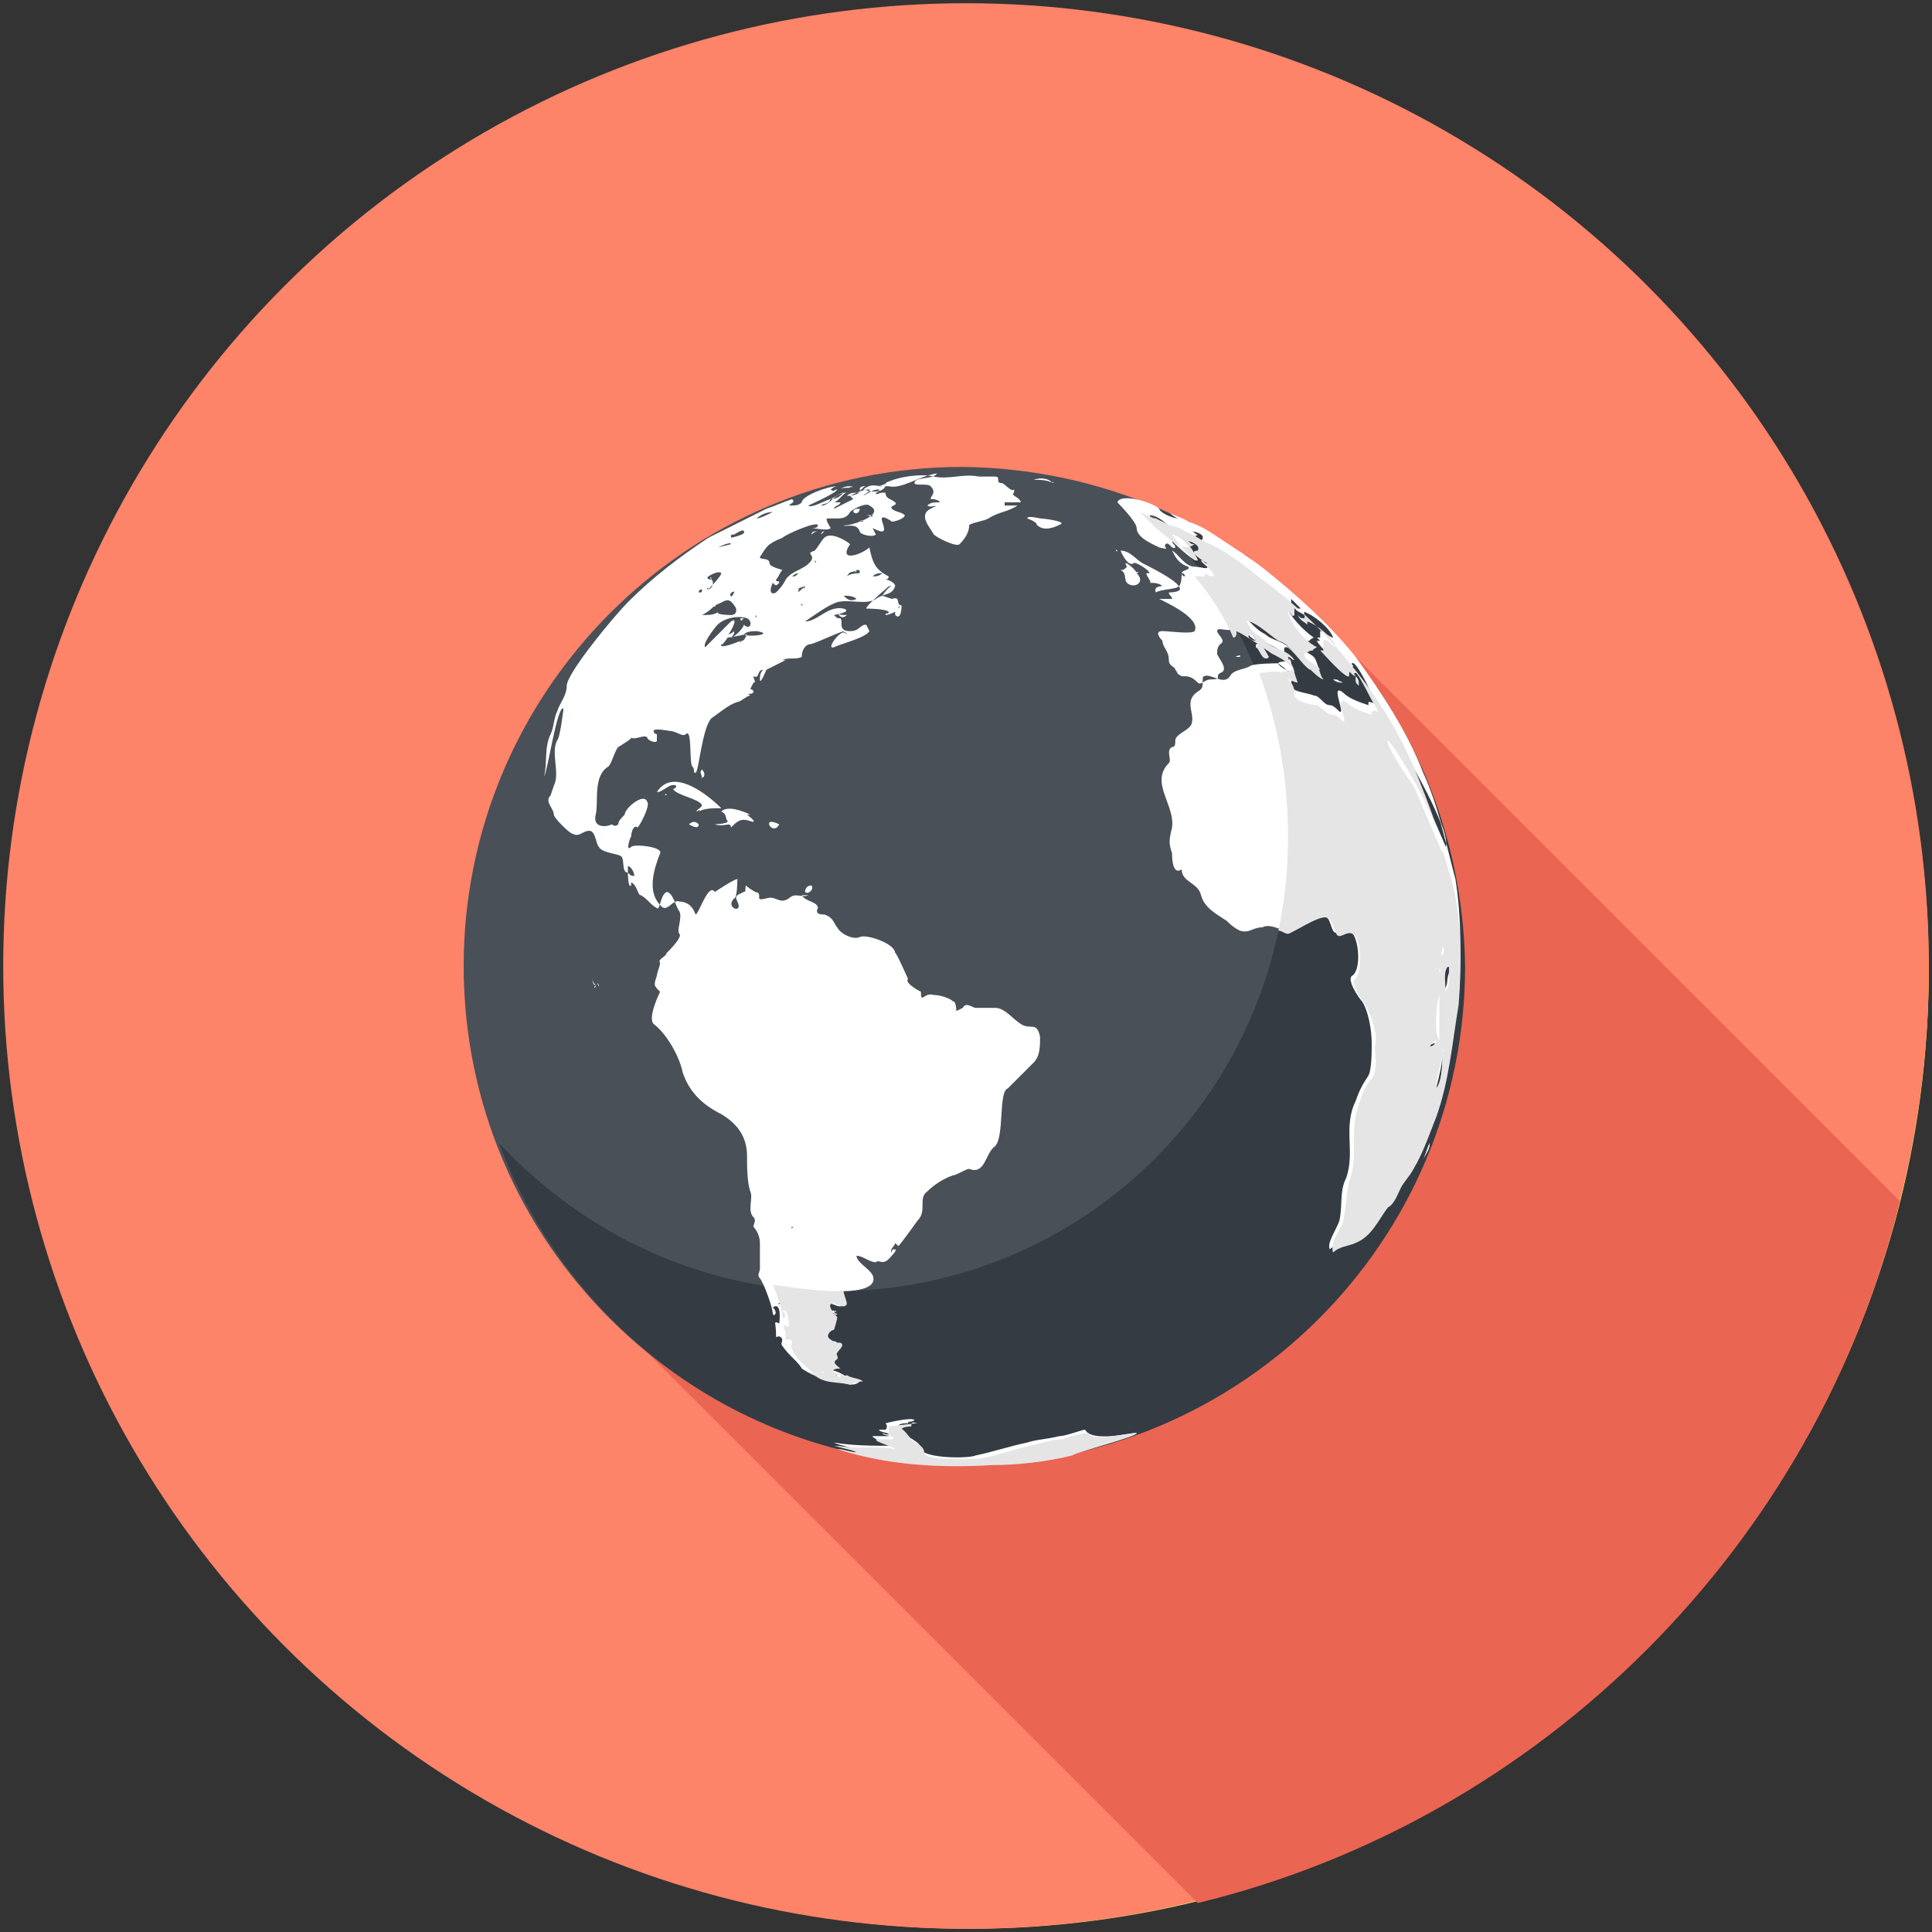 <?xml version="1.0" encoding="utf-8"?>
<!-- Generator: Adobe Illustrator 19.1.0, SVG Export Plug-In . SVG Version: 6.00 Build 0)  -->
<svg version="1.1" id="Layer_1" xmlns="http://www.w3.org/2000/svg" xmlns:xlink="http://www.w3.org/1999/xlink" x="0px" y="0px"
	 viewBox="-275 367 60 60" style="enable-background:new -275 367 60 60;" xml:space="preserve">
<rect x="-275" y="367" width="60" height="60" fill="#333333" stroke="none"/>
<style type="text/css">
	.st0{fill:#FD8369;}
	.st1{fill:#EA6552;}
	.st2{fill:#343B43;}
	.st3{fill:#FFFFFF;}
	.st4{fill:#CCCBCA;}
	.st5{fill:#70C9E9;}
	.st6{fill:none;stroke:#FFFFFF;stroke-linecap:round;stroke-linejoin:round;stroke-miterlimit:10;}
	.st7{fill:#9DE8F7;}
	.st8{fill:#333C49;}
	.st9{fill:#3F4A5A;}
	.st10{fill:#8FDEF6;}
	.st11{fill:#FECE66;}
	.st12{fill:#495057;}
	.st13{fill:#E6E5E5;}
	.st14{fill:#D9D8D7;}
	.st15{fill:#F5B540;}
	.st16{fill:#E24F3B;}
	.st17{clip-path:url(#SVGID_2_);}
	.st18{clip-path:url(#SVGID_4_);}
	.st19{fill:#F67656;}
	.st20{fill:#F8C963;}
	.st21{fill:none;}
	.st22{fill:#FFFFFF;stroke:#EA6552;stroke-width:2;stroke-miterlimit:10;}
	.st23{fill:#E7BE4B;}
	.st24{fill:#8E3A31;}
	.st25{fill:#393737;}
	.st26{fill:#1E262E;}
	.st27{fill-rule:evenodd;clip-rule:evenodd;fill:#FFFFFF;}
</style>
<circle class="st0" cx="-163.2" cy="393" r="29.9"/>
<path class="st1" d="M-133.3,395.6l-13.7-13.7c-0.2-0.2-0.5-0.3-0.8-0.3h-30.6c-0.3,0-0.6,0.1-0.8,0.3c-0.2,0.2-0.3,0.5-0.3,0.8
	v19.2h12.3l0,0h-15.2v0.6c0,0.5,0.2,1,0.6,1.4l0,0l0,0l19.1,19.1C-147.3,422.7-134.7,410.8-133.3,395.6z"/>
<path class="st2" d="M-179.6,401.9v-19.2c0-0.3,0.1-0.6,0.3-0.8c0.2-0.2,0.5-0.3,0.8-0.3h30.5c0.3,0,0.6,0.1,0.8,0.3
	c0.2,0.2,0.3,0.5,0.3,0.8v19.2H-179.6z"/>
<path class="st3" d="M-143.9,402.4c0,0.5-0.2,1-0.6,1.4c-0.4,0.4-0.9,0.6-1.4,0.6h-34.6c-0.5,0-1-0.2-1.4-0.6
	c-0.4-0.4-0.6-0.9-0.6-1.4v-0.6h38.5v0.6H-143.9z"/>
<path class="st4" d="M-159,402c0,0.2-0.1,0.4-0.2,0.5s-0.3,0.2-0.5,0.2h-6.8c-0.2,0-0.4-0.1-0.5-0.2s-0.2-0.3-0.2-0.5v-0.2h8.3v0.2
	H-159z"/>
<rect x="-177.5" y="383.7" class="st3" width="28.6" height="16.1"/>
<rect x="-176.1" y="385" class="st5" width="25.9" height="13.4"/>
<circle class="st3" cx="-163.2" cy="395.1" r="0.9"/>
<path class="st6" d="M-165,393.2c0.5-0.5,1.1-0.8,1.9-0.8c0.7,0,1.4,0.3,1.9,0.8"/>
<path class="st6" d="M-166.6,391.5c0.9-0.9,2.1-1.4,3.5-1.4c1.4,0,2.6,0.5,3.5,1.4"/>
<path class="st6" d="M-168.2,389.9c1.3-1.3,3.1-2,5.1-2s3.8,0.8,5.1,2.1"/>
<circle class="st7" cx="-207.7" cy="306.2" r="30.1"/>
<g>
	<path class="st8" d="M-195.4,304.6c0,0.5-0.4,0.8-0.8,0.8h-2.1c-0.5,0-0.8-0.4-0.8-0.8v-0.2c0-0.5,0.4-0.8,0.8-0.8h2.1
		c0.5,0,0.8,0.4,0.8,0.8V304.6z"/>
	<path class="st8" d="M-219.9,304.6c0,0.5,0.4,0.8,0.8,0.8h2.1c0.5,0,0.8-0.4,0.8-0.8v-0.2c0-0.5-0.4-0.8-0.8-0.8h-2.1
		c-0.5,0-0.8,0.4-0.8,0.8C-219.9,304.4-219.9,304.6-219.9,304.6z"/>
	<path class="st8" d="M-207.2,322.5h-0.2h-0.6h-0.2c-0.2,0-0.3,0.2-0.3,0.3v1.5c0,0.2,0.2,0.3,0.3,0.3h0.2h0.6h0.2
		c0.2,0,0.3-0.1,0.3-0.3v-1.5C-206.8,322.6-207,322.5-207.2,322.5z"/>
	<path class="st8" d="M-199.1,322.5h-0.2h-0.6h-0.2c-0.2,0-0.3,0.2-0.3,0.3v1.5c0,0.2,0.2,0.3,0.3,0.3h0.2h0.6h0.2
		c0.2,0,0.3-0.1,0.3-0.3v-1.5C-198.7,322.6-198.9,322.5-199.1,322.5z"/>
	<path class="st8" d="M-215.2,322.5h-0.2h-0.6h-0.2c-0.2,0-0.3,0.2-0.3,0.3v1.5c0,0.2,0.2,0.3,0.3,0.3h0.2h0.6h0.2
		c0.2,0,0.3-0.1,0.3-0.3v-1.5C-214.9,322.6-215,322.5-215.2,322.5z"/>
	<rect x="-209.2" y="313.6" class="st3" width="3" height="2.4"/>
	<rect x="-208.2" y="316" class="st3" width="1" height="6.5"/>
	<rect x="-211.7" y="307.7" class="st8" width="8" height="1.6"/>
	<path class="st3" d="M-200.1,322.5v-0.8c0-0.3-0.1-0.5-0.3-0.7c-0.2-0.2-0.4-0.3-0.7-0.3h-6.1v-1h6.1c0.5,0,1,0.2,1.4,0.6
		c0.4,0.4,0.6,0.9,0.6,1.4v0.8H-200.1z"/>
	<path class="st3" d="M-216.2,322.5v-0.8c0-0.5,0.2-1,0.6-1.4c0.4-0.4,0.9-0.6,1.4-0.6h6.1v1h-6.1c-0.3,0-0.5,0.1-0.7,0.3
		c-0.2,0.2-0.3,0.4-0.3,0.7v0.8H-216.2z"/>
	<path class="st9" d="M-200,290.6c0-1.6-1.3-2.9-2.9-2.9h-9.5c-1.6,0-2.9,1.3-2.9,2.9v14.3c0,1.6,1.3,2.9,2.9,2.9h9.5
		c1.6,0,2.9-1.3,2.9-2.9V290.6z"/>
	<path class="st3" d="M-216.2,312.5c-0.6,0-1.2-0.3-1.7-0.7c-0.5-0.5-0.7-1.1-0.7-1.7v-4.7h1.1v4.7c0,0.4,0.1,0.7,0.4,0.9
		c0.2,0.2,0.5,0.4,0.9,0.4V312.5z"/>
	<path class="st3" d="M-199.1,311.4c0.3,0,0.6-0.1,0.9-0.4c0.2-0.2,0.4-0.6,0.4-0.9v-4.7h1.1v4.7c0,0.6-0.3,1.2-0.7,1.7
		c-0.4,0.4-1,0.7-1.7,0.7C-199.1,312.5-199.1,311.4-199.1,311.4z"/>
	<path class="st9" d="M-199.1,313.1c0,0.1,0,0.2-0.1,0.3s-0.2,0.1-0.3,0.1h-16.3c-0.1,0-0.2,0-0.3-0.1c-0.1-0.1-0.1-0.2-0.1-0.3
		v-1.9c0-0.5,0.2-1,0.6-1.3c0.4-0.4,0.9-0.6,1.3-0.6h13.3c0.5,0,1,0.2,1.3,0.6c0.4,0.4,0.6,0.9,0.6,1.3V313.1z"/>
	<path class="st8" d="M-203.7,294c0,0.3-0.1,0.6-0.3,0.8c-0.2,0.2-0.5,0.3-0.8,0.3h-5.5c-0.3,0-0.6-0.1-0.8-0.3
		c-0.2-0.2-0.3-0.5-0.3-0.8v-6.2h7.9v6.2H-203.7z"/>
</g>
<g>
	<circle class="st10" cx="-489.6" cy="442.5" r="30"/>
	<path class="st5" d="M-459.9,446.8l-20.8-20.8l0,0l-0.3-0.3l0,0c-0.4-0.3-1-0.5-1.5-0.5h-14.1c-1.3,0-2.4,1.1-2.4,2.4v30
		c0,0.6,0.2,1.1,0.6,1.5l0,0l0.3,0.3l0,0l12.8,12.8C-472.2,470.4-461.8,460-459.9,446.8z"/>
	<g>
		<path class="st2" d="M-482.6,425.1h-14.1c-1.3,0-2.4,1.1-2.4,2.4v30c0,1.3,1.1,2.4,2.4,2.4h14.1c1.3,0,2.4-1.1,2.4-2.4v-30
			C-480.2,426.2-481.3,425.1-482.6,425.1z"/>
		<rect x="-497.8" y="430.4" class="st11" width="16.2" height="24.3"/>
		<path class="st12" d="M-491.1,458.1c-0.4,0-0.7-0.3-0.7-0.7v-0.2c0-0.4,0.3-0.7,0.7-0.7h3c0.4,0,0.6,0.3,0.6,0.7v0.2
			c0,0.4-0.3,0.7-0.6,0.7H-491.1z"/>
		<circle class="st12" cx="-489.6" cy="427.8" r="0.6"/>
		<circle class="st2" cx="-489.6" cy="427.8" r="0.2"/>
	</g>
</g>
<g>
	<circle class="st0" cx="-365.5" cy="341.5" r="30"/>
	<path class="st1" d="M-336.1,347.2c-4.8-4.8-16-16-16-16c-1.4-1.4-3.1-2-4.9-2h-17c-1.8,0-3.6,0.7-4.9,2c-0.6,0.6-1.1,1.4-1.5,2.1
		c-0.8,0.1-1.7,0.4-2.4,0.8c0-0.1-0.2-0.2-0.2-0.2c-0.1-0.2-0.3-0.3-0.5-0.2c-0.2,0.1-0.3,0.3-0.2,0.5l0.6,1.1l0,0l-0.8-0.9
		c-0.1-0.2-0.4-0.2-0.5-0.1l0,0c-0.2,0.1-0.2,0.4-0.1,0.5l0.7,1c0,0.1,6.8,6.8,6.8,6.8l0,0l-0.1,0.1l0,0l-6.7-6.8c0,0-0.1,0-0.1-0.1
		l-0.2-0.2c0,0-0.1,0-0.1-0.1l-0.2-0.2c0,0-0.1,0-0.1-0.1l-0.2-0.2c0,0-0.1,0-0.1-0.1l-0.2-0.2c-0.1-0.2-0.4-0.2-0.5,0
		c-0.2,0.1-0.2,0.4,0,0.5l0.8,0.9c0,0,0.1,0,0.1,0.1l6.9,6.9c0,0.1-0.1,0.1-0.1,0.2l-7-7c0,0,0-0.1-0.1-0.1l-0.9-0.8
		c-0.2-0.1-0.4-0.1-0.5,0c-0.1,0.2-0.1,0.4,0,0.5l1,1c0,0,7,7,7.1,7.1l0.1,0.1c0,0.1,0,0.1,0,0.2l-0.1-0.1c0-0.1-6.9-6.9-6.9-7
		l-0.1-0.1c0-0.1-1.2-0.9-1.2-0.9c-0.2-0.1-0.4-0.1-0.5,0.1c-0.1,0.2-0.1,0.4,0.1,0.5l0.1,0.1c0,0.1,0.8,0.8,0.8,0.8l0,0l-1.1-0.6
		c-0.2-0.1-0.4,0-0.5,0.2c-0.1,0.2,0,0.4,0.2,0.5l0.6,0.6l-0.8-0.3c-0.2-0.1-0.4,0-0.5,0.2l0,0c-0.1,0.2,0,0.4,0.2,0.5
		c0,0,0.4,0.5,0.5,0.5l0,0l0,0l-0.7-0.2c-0.2-0.1-0.4,0.1-0.5,0.3l0,0c0,0.2,0.1,0.4,0.3,0.5c0,0.1,0.3,0.4,0.4,0.5l-0.5-0.1
		c-0.2,0-0.4,0.1-0.4,0.3l0,0c0,0.2,0.1,0.3,0.3,0.4c0,0.1,0.3,0.4,0.4,0.4h-0.4c-0.2,0-0.4,0.2-0.4,0.4c0,0.2,0.1,0.3,0.3,0.4
		c0,0.1,0.3,0.4,0.4,0.4h-0.2c-0.2,0-0.4,0.2-0.3,0.4l0,0c0,0.2,0.1,0.3,0.3,0.3c0,0.1,0.3,0.3,0.3,0.4h-0.1
		c-0.2,0.1-0.3,0.3-0.3,0.5c0,0.1,0.1,0.2,0.3,0.3c0,0.1,0.3,0.3,0.3,0.4c-0.2,0.1-0.3,0.3-0.2,0.5c0,0.1,0.1,0.2,0.2,0.2l0.3,0.4
		c-0.1,0.1-0.2,0.3-0.1,0.5c0.1,0.1,0.1,0.2,0.2,0.2c0,0,0,0,0,0.1c0.1,0.1,0.3,0.3,0.3,0.4c-0.1,0.1-0.1,0.3,0,0.4
		c0.1,0.1,0.1,0.1,0.2,0.1c0,0,0.4,0.4,0.4,0.5c0,0.1,0,0.2,0.1,0.3c0,0.1,0.1,0.1,0.2,0.1c0,0,17.3,17.4,22.3,22.4
		C-350,370.6-338.6,360.5-336.1,347.2z"/>
	<g>
		<g>
			<g>
				<path class="st12" d="M-378.5,350.6c0-0.2-0.2-0.4-0.4-0.4l0,0c-0.2,0-0.4,0.2-0.4,0.4v1.3c0,0.2,0.2,0.4,0.4,0.4l0,0
					c0.2,0,0.4-0.2,0.4-0.4V350.6z"/>
				<path class="st12" d="M-380.5,351.7c0,0.2,0.1,0.4,0.3,0.4l0,0c0.2,0,0.4-0.1,0.4-0.3l0.2-1.3c0-0.2-0.1-0.4-0.3-0.4
					c-0.2,0-0.4,0.1-0.4,0.3L-380.5,351.7z"/>
				<path class="st12" d="M-381.6,351.5c-0.1,0.2,0.1,0.4,0.3,0.5c0.2,0.1,0.4-0.1,0.5-0.3l0.3-1.2c0.1-0.2-0.1-0.4-0.3-0.5l0,0
					c-0.2-0.1-0.4,0.1-0.5,0.3L-381.6,351.5z"/>
				<path class="st12" d="M-382.7,351.1c-0.1,0.2,0,0.4,0.2,0.5l0,0c0.2,0.1,0.4,0,0.5-0.2l0.5-1.2c0.1-0.2,0-0.4-0.2-0.5
					c-0.2-0.1-0.4,0-0.5,0.2L-382.7,351.1z"/>
				<path class="st12" d="M-383.7,350.6c-0.1,0.2,0,0.4,0.2,0.5l0,0c0.2,0.1,0.4,0,0.5-0.2l0.6-1.1c0.1-0.2,0-0.4-0.2-0.5
					c-0.2-0.1-0.4,0-0.5,0.2L-383.7,350.6z"/>
				<path class="st12" d="M-384.6,349.9c-0.1,0.2-0.1,0.4,0.1,0.5l0,0c0.2,0.1,0.4,0.1,0.5-0.1l0.7-1c0.1-0.2,0.1-0.4-0.1-0.5
					c-0.2-0.1-0.4-0.1-0.5,0.1L-384.6,349.9z"/>
				<path class="st12" d="M-385.5,349.2c-0.1,0.2-0.1,0.4,0,0.5c0.2,0.1,0.4,0.1,0.5,0l0.8-0.9c0.1-0.2,0.1-0.4,0-0.5l0,0
					c-0.2-0.1-0.4-0.1-0.5,0L-385.5,349.2z"/>
				<path class="st12" d="M-386.2,348.4c-0.2,0.1-0.2,0.4,0,0.5l0,0c0.1,0.2,0.4,0.2,0.5,0l0.9-0.8c0.2-0.1,0.2-0.4,0-0.5l0,0
					c-0.1-0.2-0.4-0.2-0.5,0L-386.2,348.4z"/>
				<path class="st12" d="M-386.9,347.5c-0.2,0.1-0.2,0.4-0.1,0.5l0,0c0.1,0.2,0.4,0.2,0.5,0.1l1-0.7c0.2-0.1,0.2-0.4,0.1-0.5
					c-0.1-0.2-0.4-0.2-0.5-0.1L-386.9,347.5z"/>
				<path class="st12" d="M-387.4,346.5c-0.2,0.1-0.3,0.3-0.2,0.5l0,0c0.1,0.2,0.3,0.3,0.5,0.2l1.1-0.6c0.2-0.1,0.3-0.3,0.2-0.5l0,0
					c-0.1-0.2-0.3-0.3-0.5-0.2L-387.4,346.5z"/>
				<path class="st12" d="M-387.9,345.5c-0.2,0.1-0.3,0.3-0.2,0.5s0.3,0.3,0.5,0.2l1.2-0.5c0.2-0.1,0.3-0.3,0.2-0.5
					c-0.1-0.2-0.3-0.3-0.5-0.2L-387.9,345.5z"/>
				<path class="st12" d="M-388.2,344.4c-0.2,0.1-0.3,0.3-0.3,0.5c0.1,0.2,0.3,0.3,0.5,0.3l1.2-0.3c0.2-0.1,0.3-0.3,0.3-0.5
					c-0.1-0.2-0.3-0.3-0.5-0.3L-388.2,344.4z"/>
				<path class="st12" d="M-388.3,343.2c-0.2,0-0.4,0.2-0.3,0.4l0,0c0,0.2,0.2,0.4,0.4,0.3l1.3-0.2c0.2,0,0.4-0.2,0.3-0.4
					c0-0.2-0.2-0.4-0.4-0.3L-388.3,343.2z"/>
				<path class="st12" d="M-388.4,342c-0.2,0-0.4,0.2-0.4,0.4l0,0c0,0.2,0.2,0.4,0.4,0.4h1.3c0.2,0,0.4-0.2,0.4-0.4l0,0
					c0-0.2-0.2-0.4-0.4-0.4H-388.4z"/>
				<path class="st12" d="M-388.2,340.9c-0.2,0-0.4,0.1-0.4,0.3l0,0c0,0.2,0.1,0.4,0.3,0.4l1.3,0.2c0.2,0,0.4-0.1,0.4-0.3
					s-0.1-0.4-0.3-0.4L-388.2,340.9z"/>
				<path class="st12" d="M-388,339.7c-0.2-0.1-0.4,0.1-0.5,0.3l0,0c-0.1,0.2,0.1,0.4,0.3,0.5l1.2,0.3c0.2,0.1,0.4-0.1,0.5-0.3l0,0
					c0.1-0.2-0.1-0.4-0.3-0.5L-388,339.7z"/>
				<path class="st12" d="M-387.6,338.7c-0.2-0.1-0.4,0-0.5,0.2l0,0c-0.1,0.2,0,0.4,0.2,0.5l1.2,0.5c0.2,0.1,0.4,0,0.5-0.2
					c0.1-0.2,0-0.4-0.2-0.5L-387.6,338.7z"/>
				<path class="st12" d="M-387.1,337.6c-0.2-0.1-0.4,0-0.5,0.2c-0.1,0.2,0,0.4,0.2,0.5l1.1,0.6c0.2,0.1,0.4,0,0.5-0.2
					c0.1-0.2,0-0.4-0.2-0.5L-387.1,337.6z"/>
				<path class="st12" d="M-386.5,336.7c-0.2-0.1-0.4-0.1-0.5,0.1c-0.1,0.2-0.1,0.4,0.1,0.5l1,0.7c0.2,0.1,0.4,0.1,0.5-0.1
					c0.1-0.2,0.1-0.4-0.1-0.5L-386.5,336.7z"/>
				<path class="st12" d="M-385.7,335.9c-0.2-0.1-0.4-0.1-0.5,0c-0.1,0.2-0.1,0.4,0,0.5l0.9,0.8c0.2,0.1,0.4,0.1,0.5,0l0,0
					c0.1-0.2,0.1-0.4,0-0.5L-385.7,335.9z"/>
				<path class="st12" d="M-384.9,335.1c-0.1-0.2-0.4-0.2-0.5,0l0,0c-0.2,0.1-0.2,0.4,0,0.5l0.8,0.9c0.1,0.2,0.4,0.2,0.5,0l0,0
					c0.2-0.1,0.2-0.4,0-0.5L-384.9,335.1z"/>
				<path class="st12" d="M-384,334.5c-0.1-0.2-0.4-0.2-0.5-0.1l0,0c-0.2,0.1-0.2,0.4-0.1,0.5l0.7,1c0.1,0.2,0.4,0.2,0.5,0.1l0,0
					c0.2-0.1,0.2-0.4,0.1-0.5L-384,334.5z"/>
				<path class="st12" d="M-383,333.9c-0.1-0.2-0.3-0.3-0.5-0.2l0,0c-0.2,0.1-0.3,0.3-0.2,0.5l0.6,1.1c0.1,0.2,0.3,0.3,0.5,0.2
					c0.2-0.1,0.3-0.3,0.2-0.5L-383,333.9z"/>
				<path class="st12" d="M-382.9,335l-0.4-0.7c1.3-0.7,2.8-1.1,4.3-1.1v0.8C-380.3,334-381.7,334.3-382.9,335z"/>
			</g>
		</g>
		<g>
			<rect x="-369.4" y="334.2" class="st3" width="1.5" height="1.5"/>
			<rect x="-363.1" y="334.2" class="st3" width="1.5" height="1.5"/>
		</g>
		<g>
			<path class="st12" d="M-352.1,331.2c-1.4-1.4-3.1-2-4.9-2h-17c-1.8,0-3.6,0.7-4.9,2c-1.4,1.4-2,3.1-2,4.9v1.8
				c0,0.3,0.1,0.7,0.4,0.9c0.3,0.3,0.6,0.4,0.9,0.4h5.2c0.3,0,0.7-0.1,0.9-0.4c0.3-0.2,0.4-0.6,0.4-0.9v-2.4c0-0.3,0.1-0.7,0.4-0.9
				c0.3-0.3,0.6-0.4,0.9-0.4h12.9c0.3,0,0.7,0.1,0.9,0.4c0.3,0.3,0.4,0.6,0.4,0.9v2.4c0,0.3,0.1,0.7,0.4,0.9
				c0.3,0.3,0.6,0.4,0.9,0.4h5.2c0.3,0,0.7-0.1,0.9-0.4c0.3-0.2,0.4-0.6,0.4-0.9v-1.8C-350,334.4-350.7,332.6-352.1,331.2z"/>
			<g>
				<g>
					<path class="st2" d="M-373.2,337.9v-1h-7.7v1c0,0.3,0.1,0.7,0.4,0.9c0.3,0.3,0.6,0.4,0.9,0.4h5.2c0.3,0,0.7-0.1,0.9-0.4
						C-373.4,338.6-373.2,338.3-373.2,337.9z"/>
					<path class="st2" d="M-350,337.9v-1h-7.7v1c0,0.3,0.1,0.7,0.4,0.9c0.3,0.3,0.6,0.4,0.9,0.4h5.2c0.3,0,0.7-0.1,0.9-0.4
						C-350.2,338.6-350,338.3-350,337.9z"/>
				</g>
			</g>
		</g>
		<path class="st12" d="M-358.8,336.2c-0.1-0.2-0.3-0.3-0.4-0.4c-0.2-0.1-0.4-0.1-0.6-0.1h-11.4c-0.2,0-0.4,0-0.6,0.1
			c-0.2,0.1-0.3,0.2-0.4,0.4l-5.2,7c-0.2,0.3-0.4,0.7-0.6,1.1c-0.1,0.4-0.2,0.8-0.2,1.2v6.5c0,0.5,0.2,0.9,0.5,1.3
			c0.3,0.3,0.8,0.5,1.3,0.5h21.8c0.5,0,0.9-0.2,1.3-0.5c0.3-0.3,0.5-0.8,0.5-1.3v-6.5c0-0.4-0.1-0.8-0.2-1.2
			c-0.1-0.4-0.3-0.8-0.6-1.1L-358.8,336.2z"/>
		<path class="st2" d="M-352.8,352v-0.3h-25.3v0.3c0,0.5,0.2,0.9,0.5,1.3c0.3,0.3,0.8,0.5,1.3,0.5h21.8c0.5,0,0.9-0.2,1.3-0.5
			C-353,352.9-352.8,352.4-352.8,352z"/>
		<g>
			<path class="st3" d="M-365.5,337.4c-3.5,0-6.3,2.8-6.3,6.3s2.8,6.3,6.3,6.3s6.3-2.8,6.3-6.3S-362,337.4-365.5,337.4z M-370.2,341
				c0.2-0.4,0.7-0.5,1.1-0.3c0.4,0.2,0.5,0.7,0.3,1.1c-0.2,0.4-0.7,0.5-1.1,0.3C-370.3,341.8-370.5,341.4-370.2,341z M-371,343.7
				c0-0.4,0.4-0.8,0.8-0.8c0.4,0,0.8,0.4,0.8,0.8c0,0.4-0.4,0.8-0.8,0.8C-370.6,344.5-371,344.2-371,343.7z M-369.2,346.8
				c-0.4,0.2-0.9,0.1-1.1-0.3c-0.2-0.4-0.1-0.9,0.3-1.1c0.4-0.2,0.9-0.1,1.1,0.3C-368.6,346-368.8,346.5-369.2,346.8z M-368.2,339
				c0.4-0.2,0.9-0.1,1.1,0.3c0.2,0.4,0.1,0.9-0.3,1.1c-0.4,0.2-0.9,0.1-1.1-0.3C-368.8,339.7-368.6,339.2-368.2,339z M-367.1,348.2
				c-0.2,0.4-0.7,0.5-1.1,0.3c-0.4-0.2-0.5-0.7-0.3-1.1s0.7-0.5,1.1-0.3C-367.1,347.3-366.9,347.8-367.1,348.2z M-365.5,338.2
				c0.4,0,0.8,0.4,0.8,0.8s-0.4,0.8-0.8,0.8s-0.8-0.4-0.8-0.8S-365.9,338.2-365.5,338.2z M-365.5,349.2c-0.4,0-0.8-0.4-0.8-0.8
				s0.4-0.8,0.8-0.8s0.8,0.4,0.8,0.8S-365.1,349.2-365.5,349.2z M-362.5,340.1c-0.2,0.4-0.7,0.5-1.1,0.3c-0.4-0.2-0.5-0.7-0.3-1.1
				c0.2-0.4,0.7-0.5,1.1-0.3C-362.4,339.2-362.2,339.7-362.5,340.1z M-362.1,341.8c-0.2-0.4-0.1-0.9,0.3-1.1
				c0.4-0.2,0.9-0.1,1.1,0.3c0.2,0.4,0.1,0.9-0.3,1.1C-361.4,342.3-361.9,342.2-362.1,341.8z M-360.8,344.5c-0.4,0-0.8-0.4-0.8-0.8
				c0-0.4,0.4-0.8,0.8-0.8c0.4,0,0.8,0.4,0.8,0.8C-360,344.2-360.4,344.5-360.8,344.5z"/>
			<circle class="st4" cx="-365.5" cy="343.7" r="3"/>
			<polygon class="st4" points="-361.2,348.7 -360.5,348 -361.9,346.9 -362.3,347.3 			"/>
		</g>
	</g>
</g>
<g>
	<circle class="st10" cx="-343.2" cy="400.8" r="30"/>
	<path class="st5" d="M-313.2,401.8l-13.7-13.7h-14.2c-1.2,0-2.1,0.9-2.1,2.1c0-1.2-0.9-2.1-2.1-2.1h-14.2v2.1
		c-0.5,0-1.1,0.2-1.5,0.6c-0.4,0.4-0.6,1-0.6,1.5v16.9c0,0.5,0.2,1.1,0.6,1.5l20,20C-325.8,429.6-313.7,417.2-313.2,401.8z"/>
	<g>
		<path class="st2" d="M-359.5,390.2c-0.5,0-1.1,0.2-1.5,0.6c-0.4,0.4-0.6,1-0.6,1.5v16.9c0,0.5,0.2,1.1,0.6,1.5
			c0.4,0.4,1,0.6,1.5,0.6h14.2c0,1.2,0.9,2.1,2.1,2.1c1.2,0,2.1-0.9,2.1-2.1h14.2c0.5,0,1.1-0.2,1.5-0.6c0.4-0.4,0.6-1,0.6-1.5
			v-16.9c0-0.5-0.2-1.1-0.6-1.5c-0.4-0.4-1-0.6-1.5-0.6C-326.9,390.2-359.5,390.2-359.5,390.2z"/>
		<g>
			<path class="st3" d="M-345.3,388.1h-14.2v21.1h14.2c1.2,0,2.1,0.9,2.1,2.1v-21.1C-343.2,389.1-344.2,388.1-345.3,388.1z"/>
			<path class="st3" d="M-341.1,388.1h14.2v21.1h-14.2c-1.2,0-2.1,0.9-2.1,2.1v-21.1C-343.2,389.1-342.3,388.1-341.1,388.1z"/>
			<path class="st13" d="M-345.3,388.1v21.1c1.2,0,2.1,0.9,2.1,2.1v-21.1C-343.2,389.1-344.2,388.1-345.3,388.1z"/>
		</g>
		<g>
			<g>
				<rect x="-357.4" y="396.2" class="st14" width="9.9" height="1"/>
				<rect x="-357.4" y="398.2" class="st14" width="9.9" height="1"/>
				<rect x="-357.4" y="400.2" class="st14" width="9.9" height="1"/>
				<rect x="-357.4" y="402.2" class="st14" width="9.9" height="1"/>
				<rect x="-357.4" y="404.1" class="st14" width="9.9" height="1"/>
				<rect x="-357.4" y="406.1" class="st14" width="9.9" height="1"/>
			</g>
			<g>
				<rect x="-339" y="390.2" class="st14" width="9.9" height="1"/>
				<rect x="-339" y="392.2" class="st14" width="9.9" height="1"/>
				<rect x="-339" y="394.2" class="st14" width="9.9" height="1"/>
				<rect x="-339" y="396.2" class="st14" width="9.9" height="1"/>
				<rect x="-339" y="398.2" class="st14" width="9.9" height="1"/>
				<rect x="-339" y="400.2" class="st14" width="9.9" height="1"/>
				<rect x="-339" y="402.2" class="st14" width="9.9" height="1"/>
				<rect x="-339" y="404.1" class="st14" width="9.9" height="1"/>
				<rect x="-339" y="406.1" class="st14" width="9.9" height="1"/>
			</g>
			<rect x="-357.4" y="390.2" class="st11" width="9.9" height="5"/>
			<polygon class="st1" points="-341,388.1 -341,408.1 -341,408.1 -340,407.1 -339,408.1 -339,388.1 			"/>
		</g>
	</g>
</g>
<g>
	<circle class="st11" cx="-89.4" cy="338.1" r="30"/>
	<path class="st15" d="M-59.7,342.1l-13.7-13.7c-0.2-0.2-0.6-0.4-0.9-0.4h-3.2h-0.4h-28v0.7l0.7,0.7v3.8h-0.7v0.7l2.3,2.3l0,0
		c-0.2,0.5-0.3,1-0.3,1.5c0,1,0.4,1.9,1.1,2.7c0.7,0.7,1.7,1.1,2.6,1.1h-7.7v6.5l20,20C-73.3,367.3-61.6,356.3-59.7,342.1z"/>
	<g>
		<g>
			<rect x="-107.8" y="341.6" class="st1" width="36.8" height="6.5"/>
			<rect x="-103.9" y="341.6" class="st16" width="28.9" height="6.5"/>
			<g>
				<rect x="-98.6" y="345.2" class="st3" width="18.4" height="0.9"/>
				<rect x="-98.6" y="343.5" class="st3" width="9.2" height="0.9"/>
			</g>
		</g>
		<g>
			<path class="st2" d="M-100.1,340.6c-0.7,0-1.4-0.3-2-0.8c-0.5-0.5-0.8-1.2-0.8-2c0-0.7,0.3-1.4,0.8-2c0.5-0.5,1.2-0.8,2-0.8h25.2
				v-1h-25.2c-1,0-1.9,0.4-2.6,1.1c-0.7,0.7-1.1,1.7-1.1,2.6c0,1,0.4,1.9,1.1,2.6c0.7,0.7,1.7,1.1,2.6,1.1h25.2v-1h-25.2V340.6z"/>
			<g>
				<g>
					<path id="SVGID_5_" class="st4" d="M-100.1,340.6c-0.7,0-1.4-0.3-2-0.8c-0.5-0.5-0.8-1.2-0.8-2c0-0.7,0.3-1.4,0.8-2
						c0.5-0.5,1.2-0.8,2-0.8h24.2v5.6C-75.9,340.6-100.1,340.6-100.1,340.6z"/>
				</g>
				<g>
					<defs>
						<path id="SVGID_1_" d="M-100.1,340.6c-0.7,0-1.4-0.3-2-0.8c-0.5-0.5-0.8-1.2-0.8-2c0-0.7,0.3-1.4,0.8-2c0.5-0.5,1.2-0.8,2-0.8
							h24.2v5.6C-75.9,340.6-100.1,340.6-100.1,340.6z"/>
					</defs>
					<clipPath id="SVGID_2_">
						<use xlink:href="#SVGID_1_"  style="overflow:visible;"/>
					</clipPath>
					<g class="st17">
						<rect x="-102.9" y="335" class="st3" width="27" height="0.2"/>
						<rect x="-102.9" y="335.6" class="st3" width="27" height="0.2"/>
						<rect x="-102.9" y="336.1" class="st3" width="27" height="0.2"/>
						<rect x="-102.9" y="336.6" class="st3" width="27" height="0.2"/>
						<rect x="-102.9" y="337.2" class="st3" width="27" height="0.2"/>
						<rect x="-102.9" y="337.7" class="st3" width="27" height="0.2"/>
						<rect x="-102.9" y="338.2" class="st3" width="27" height="0.2"/>
						<rect x="-102.9" y="338.8" class="st3" width="27" height="0.2"/>
						<rect x="-102.9" y="339.3" class="st3" width="27" height="0.2"/>
						<rect x="-102.9" y="339.8" class="st3" width="27" height="0.2"/>
						<rect x="-102.9" y="340.4" class="st3" width="27" height="0.2"/>
					</g>
				</g>
			</g>
		</g>
		<g>
			<path class="st5" d="M-73.3,328.5c-0.2-0.2-0.6-0.4-0.9-0.4h-31.6v0.7h31.6c0.1,0,0.3,0.1,0.4,0.2c0.1,0.1,0.2,0.2,0.2,0.4v3.5
				c0,0.1-0.1,0.3-0.2,0.4c-0.1,0.1-0.2,0.2-0.4,0.2h-31.6v0.7h31.6c0.3,0,0.6-0.1,0.9-0.4c0.2-0.2,0.4-0.6,0.4-0.9v-3.5
				C-73,329-73.1,328.7-73.3,328.5z"/>
			<path class="st3" d="M-105.1,333.3v-4.5h30.9c0.1,0,0.3,0.1,0.4,0.2c0.1,0.1,0.2,0.2,0.2,0.4v3.5c0,0.1-0.1,0.3-0.2,0.4
				c-0.1,0.1-0.2,0.2-0.4,0.2h-30.9V333.3z"/>
			<g>
				<g>
					<path id="SVGID_7_" class="st4" d="M-74.2,328.8h-15.2v4.5h15.2c0.1,0,0.2-0.1,0.3-0.2s0.1-0.2,0.1-0.4v-3.5
						c0-0.1,0-0.3-0.1-0.4C-73.9,328.9-74,328.8-74.2,328.8z"/>
				</g>
				<g>
					<defs>
						<path id="SVGID_3_" d="M-74.2,328.8h-15.2v4.5h15.2c0.1,0,0.2-0.1,0.3-0.2s0.1-0.2,0.1-0.4v-3.5c0-0.1,0-0.3-0.1-0.4
							C-73.9,328.9-74,328.8-74.2,328.8z"/>
					</defs>
					<clipPath id="SVGID_4_">
						<use xlink:href="#SVGID_3_"  style="overflow:visible;"/>
					</clipPath>
					<g class="st18">
						<rect x="-89.6" y="328.6" class="st3" width="16.6" height="0.2"/>
						<rect x="-89.6" y="329.1" class="st3" width="16.6" height="0.2"/>
						<rect x="-89.6" y="329.5" class="st3" width="16.6" height="0.2"/>
						<rect x="-89.6" y="330" class="st3" width="16.6" height="0.2"/>
						<rect x="-89.6" y="330.5" class="st3" width="16.6" height="0.2"/>
						<rect x="-89.6" y="331" class="st3" width="16.6" height="0.2"/>
						<rect x="-89.6" y="331.5" class="st3" width="16.6" height="0.2"/>
						<rect x="-89.6" y="331.9" class="st3" width="16.6" height="0.2"/>
						<rect x="-89.6" y="332.4" class="st3" width="16.6" height="0.2"/>
						<rect x="-89.6" y="332.9" class="st3" width="16.6" height="0.2"/>
						<rect x="-89.6" y="333.4" class="st3" width="16.6" height="0.2"/>
					</g>
				</g>
			</g>
			<polygon class="st1" points="-76.8,331.9 -78.6,331.9 -78.6,335.9 -77.7,335.1 -76.8,335.9 			"/>
		</g>
	</g>
</g>
<circle class="st19" cx="-80.2" cy="429.5" r="30"/>
<g>
	<g>
		<rect x="-95.7" y="418.8" class="st3" width="31" height="21.3"/>
		<rect x="-80.9" y="441.4" class="st3" width="1.3" height="2.5"/>
		<path class="st9" d="M-80.2,447.5c-1.2,0-2.2-1-2.2-2.2c0-1.2,1-2.2,2.2-2.2s2.2,1,2.2,2.2C-78.1,446.6-79,447.5-80.2,447.5z
			 M-80.2,444.5c-0.5,0-0.8,0.4-0.8,0.8c0,0.5,0.4,0.8,0.8,0.8s0.8-0.4,0.8-0.8C-79.4,444.9-79.7,444.5-80.2,444.5z"/>
		<path class="st9" d="M-96.1,416c-0.1,0-0.3,0.1-0.4,0.2c-0.1,0.1-0.2,0.3-0.2,0.4v1.6c0,0.1,0.1,0.3,0.2,0.4
			c0.1,0.1,0.3,0.2,0.4,0.2h31.7c0.1,0,0.3-0.1,0.4-0.2c0.1-0.1,0.2-0.3,0.2-0.4v-1.6c0-0.1-0.1-0.3-0.2-0.4
			c-0.1-0.1-0.3-0.2-0.4-0.2H-96.1z"/>
		<path class="st9" d="M-63.8,440.7c0-0.1-0.1-0.3-0.2-0.4c-0.1-0.1-0.3-0.2-0.4-0.2h-31.7c-0.1,0-0.3,0.1-0.4,0.2
			c-0.1,0.1-0.2,0.3-0.2,0.4v0.1c0,0.1,0.1,0.3,0.2,0.4c0.1,0.1,0.3,0.2,0.4,0.2h31.7c0.1,0,0.3-0.1,0.4-0.2
			C-63.9,441.1-63.8,440.9-63.8,440.7L-63.8,440.7z"/>
	</g>
	<g>
		<g>
			<path class="st14" d="M-81.6,429.4c0,1.2-0.5,2.3-1.3,3l2.2,2.2c1.3-1.3,2.2-3.2,2.2-5.2C-78.5,429.4-81.6,429.4-81.6,429.4z"/>
			<path class="st9" d="M-82.9,432.5c-0.8,0.8-1.8,1.3-3,1.3c-2.4,0-4.3-1.9-4.3-4.3c0-1.8,1.1-3.3,2.6-4l-1.2-2.8
				c-2.7,1.1-4.5,3.7-4.5,6.8c0,4.1,3.3,7.4,7.4,7.4c2,0,3.9-0.8,5.2-2.2L-82.9,432.5z"/>
			<path class="st20" d="M-85.9,425.2v-3.1c-1,0-1.9,0.2-2.8,0.6l1.2,2.8C-87.1,425.3-86.5,425.2-85.9,425.2z"/>
			<path class="st19" d="M-85.9,425.2c2.4,0,4.3,1.9,4.3,4.3l0,0h3.1c0-4.1-3.3-7.4-7.4-7.4L-85.9,425.2L-85.9,425.2z"/>
		</g>
		<g>
			<rect x="-76.2" y="422.1" class="st9" width="1.3" height="1.3"/>
			<rect x="-73.6" y="422.1" class="st19" width="1.3" height="1.3"/>
			<rect x="-71" y="422.1" class="st14" width="1.3" height="1.3"/>
			<rect x="-68.4" y="422.1" class="st20" width="1.3" height="1.3"/>
		</g>
		<g>
			<rect x="-76.2" y="435.5" class="st14" width="9.1" height="1.3"/>
			<rect x="-76.2" y="432.9" class="st14" width="9.1" height="1.3"/>
			<rect x="-76.2" y="430.3" class="st14" width="9.1" height="1.3"/>
			<rect x="-76.2" y="427.7" class="st14" width="9.1" height="1.3"/>
		</g>
	</g>
</g>
<path class="st10" d="M-268,302.8l16,15.3c1.6-3.7,2.5-7.7,2.5-12c0-16.5-13.4-29.9-29.9-29.9s-29.9,13.4-29.9,29.9
	c0,16,12.7,29.1,28.5,29.8l-15.2-14L-268,302.8z"/>
<path class="st5" d="M-252,318.2l-16-15.4l-27.9,19.2l15.2,14c0.4,0,0.9,0,1.3,0C-267.1,336-256.6,328.7-252,318.2z"/>
<circle class="st11" cx="-278.3" cy="316.1" r="11.5"/>
<path class="st21" d="M-275.8,326.1c-2.3,0-4.6-0.1-6.5-0.2c1.1,0.4,2.3,0.6,3.5,0.6C-277.7,326.5-276.7,326.4-275.8,326.1z"/>
<path class="st2" d="M-261.7,316.3c0,0-0.3-14.1-10.6-14.7c-13.9-0.8-17.5-1-20.9,5.1c-3.2,5.7-8.8,18.7,6.4,19.1c0,0,0.6,0,1.6,0.1
	c-3.3-2.1-5.4-5.8-5.4-10c0-6.6,5.4-11.9,11.9-11.9s11.9,5.2,11.9,11.8c0,4.4-2.4,8.2-5.9,10.3c2.6,0,4.9-0.1,6.2-0.4
	C-262.3,324.9-261.5,319.3-261.7,316.3z"/>
<path class="st11" d="M-278.7,303.9c-6.6,0-11.9,5.4-11.9,11.9c0,4.2,2.2,7.9,5.4,10c1.9,1.2,4.1,2,6.5,2c2.2,0,4.3-0.6,6-1.7
	c3.5-2.1,5.9-5.9,5.9-10.3C-266.8,309.2-272.2,303.9-278.7,303.9z M-275.8,326.1c-1,0.3-2,0.4-3,0.4c-1.2,0-2.4-0.2-3.5-0.6
	c-4.2-1.5-7.2-5.4-7.2-10.1c0-5.9,4.8-10.7,10.7-10.7c5.9,0,10.8,4.8,10.8,10.7C-268,320.7-271.3,324.8-275.8,326.1z"/>
<path class="st2" d="M-286.6,302.2c11.8-0.1,14.9-1.1,20.4,7.3c-16.1,2.8-20.4-5.5-20.4-5.5v-1.5"/>
<path class="st2" d="M-283.6,302.1c0,0,0.1,10.2-6.6,12.7C-296.8,317.4-291,304.4-283.6,302.1z"/>
<circle class="st2" cx="-282.3" cy="314.1" r="1.4"/>
<circle class="st2" cx="-274.7" cy="314.1" r="1.4"/>
<path class="st22" d="M-290.1,299.6c0,0,10.9-3.9,21.8,0l5.5-9.1c0,0-15.4-16.5-32.1-0.6C-291.8,296.4-290.1,299.6-290.1,299.6z"/>
<rect x="-280.3" y="285.9" class="st1" width="2.8" height="8.1"/>
<rect x="-283" y="288.6" class="st1" width="8.1" height="2.8"/>
<circle class="st12" cx="-186.3" cy="460.5" r="29.6"/>
<path class="st2" d="M-157.5,466.9l-15.8-15.8l-0.9-0.9c-1.6-1.4-3.6-2.2-5.8-2.2c-0.5,0-0.9,0-1.4,0.1c-0.4,0.1-0.9,0.2-1.3,0.3
	c-1.4,0.4-2.7,1.2-3.7,2.2c-1.6-1.6-3.9-2.6-6.3-2.6c-4.9,0-8.9,4-8.9,8.9c0,2.5,1,4.7,2.6,6.3l24.3,24.3
	C-166,484-159.5,476.3-157.5,466.9z"/>
<g>
	
		<rect x="-195.3" y="454.4" transform="matrix(-0.707 0.707 -0.707 -0.707 9.562 922.783)" class="st0" width="17.9" height="17.9"/>
	<circle class="st0" cx="-192.6" cy="457" r="8.9"/>
</g>
<path class="st1" d="M-180,448.1c-2.5,0-4.7,1-6.3,2.6V476l12.6-12.6l0,0c1.6-1.6,2.6-3.9,2.6-6.3
	C-171.1,452.1-175.1,448.1-180,448.1z"/>
<g>
	<g>
		<path class="st3" d="M-183.9,470.2c-0.3,0-0.6-0.2-0.6-0.6l-1.6-13.7l-1.5,7.5c-0.1,0.3-0.3,0.5-0.6,0.5s-0.6-0.2-0.6-0.5
			l-0.9-3.1l-0.8,1.4c-0.1,0.2-0.3,0.3-0.6,0.3h-15.4v-1.3h15.1l1.4-2.4c0.1-0.2,0.3-0.3,0.6-0.3c0.3,0,0.5,0.2,0.6,0.5l0.6,2
			l1.8-8.8c0.1-0.3,0.3-0.5,0.6-0.5s0.6,0.3,0.6,0.6l1.6,13.5l0.8-4c0-0.2,0.2-0.4,0.4-0.5c0.1,0,0.1,0,0.2,0c0.2,0,0.3,0.1,0.4,0.2
			l2.3,1.9l1.3-5.7c0.1-0.3,0.3-0.5,0.6-0.5l0,0c0.3,0,0.5,0.2,0.6,0.5l0.9,3h10.1v1.3h-10.7c-0.3,0-0.5-0.2-0.6-0.5l-0.3-1.1
			l-1,4.4c0,0.2-0.2,0.4-0.4,0.5c-0.1,0-0.1,0-0.2,0c-0.2,0-0.3-0.1-0.4-0.2l-2.2-1.9l-1.3,7C-183.3,469.9-183.6,470.2-183.9,470.2
			L-183.9,470.2z"/>
		<path class="st3" d="M-185.9,451.4L-185.9,451.4c0.3,0,0.5,0.2,0.5,0.5l1.7,14.3l0.9-4.8c0-0.2,0.2-0.3,0.3-0.4c0.1,0,0.1,0,0.2,0
			s0.2,0,0.3,0.1l2.4,2.1l1.3-5.9c0.1-0.2,0.2-0.4,0.5-0.4l0,0c0.2,0,0.4,0.1,0.5,0.4l0.9,3.1h10.1v1h-10.4c-0.2,0-0.4-0.1-0.5-0.4
			l-0.5-1.6l-1.1,4.9c0,0.2-0.2,0.3-0.3,0.4c-0.1,0-0.1,0-0.2,0c-0.1,0-0.2,0-0.3-0.1l-2.4-2.1l-1.4,7.2c0,0.2-0.3,0.4-0.5,0.4l0,0
			c-0.3,0-0.5-0.2-0.5-0.5l-1.7-14.4l-1.7,8.3c0,0.2-0.2,0.4-0.5,0.4l0,0c-0.2,0-0.4-0.2-0.5-0.4l-0.9-3.4l-0.9,1.7
			c-0.1,0.1-0.3,0.2-0.4,0.2h-15.4v-1h15l1.4-2.5c0.1-0.2,0.3-0.3,0.5-0.3c0,0,0,0,0.1,0c0.2,0,0.4,0.2,0.4,0.4l0.7,2.5l1.9-9.3
			C-186.4,451.5-186.2,451.4-185.9,451.4 M-185.9,451.1c-0.4,0-0.7,0.3-0.7,0.6l-1.7,8.3l-0.4-1.5c-0.1-0.3-0.3-0.5-0.6-0.6h-0.1
			c-0.3,0-0.5,0.1-0.7,0.4l-1.3,2.4h-15h-0.3v0.3v1v0.3h0.3h15.4c0.3,0,0.5-0.2,0.7-0.4l0.6-1.1l0.8,2.8c0.1,0.3,0.4,0.6,0.7,0.6
			c0.4,0,0.7-0.3,0.7-0.6l1.3-6.7l1.5,12.9c0,0.4,0.3,0.7,0.7,0.7l0,0c0.4,0,0.7-0.3,0.8-0.6l1.3-6.7l2.1,1.8
			c0.1,0.1,0.3,0.2,0.5,0.2c0.1,0,0.2,0,0.2,0c0.3-0.1,0.4-0.3,0.5-0.6l0.9-3.9l0.2,0.7c0.1,0.3,0.4,0.5,0.7,0.5h10.5h0.3v-0.3v-1
			v-0.3h-0.3h-9.9l-0.8-3.2c-0.1-0.3-0.4-0.5-0.7-0.5c-0.4,0-0.7,0.3-0.7,0.6l-1.3,5.5l-2.1-1.8c-0.1-0.1-0.3-0.2-0.5-0.2
			c-0.1,0-0.2,0-0.3,0c-0.3,0.1-0.4,0.3-0.5,0.6l-0.6,3.2l-1.5-12.7C-185.2,451.4-185.5,451.1-185.9,451.1L-185.9,451.1
			L-185.9,451.1L-185.9,451.1z"/>
	</g>
</g>
<path class="st11" d="M-10.3,207.5l19.1,13.7c-0.3-16-13.4-28.9-29.5-28.9c-16.3,0-29.5,13.2-29.5,29.5s13.2,29.5,29.5,29.5
	c4.9,0,9.4-1.2,13.5-3.2l-23-15.1L-10.3,207.5z"/>
<path class="st15" d="M8.8,221.7c0-0.2,0-0.4,0-0.6l-19.1-13.7l-19.9,25.4l23,15.1C2.3,243.1,8.8,233.2,8.8,221.7z"/>
<path class="st3" d="M-10.9,215.8c2-3,1.1-7.1-1.9-9.1l0,0c-3-2-7.1-1.1-9.1,1.9l-5.1,7.8l10.9,7.2L-10.9,215.8z"/>
<circle class="st1" cx="-9.2" cy="230.6" r="6"/>
<g>
	<rect x="-13.7" y="230.1" class="st3" width="8.9" height="1"/>
	<path class="st3" d="M-4.5,231.3h-9.4v-1.5h9.4V231.3z M-13.4,230.8H-5v-0.5h-8.4V230.8z"/>
</g>
<g>
	<path class="st5" d="M-26.6,234.7c-1.4,0-2.9-0.4-4.1-1.3c-1.6-1.1-2.7-2.7-3.1-4.7c-0.4-1.9,0-3.9,1.1-5.5l10.5-15.5
		c1.1-1.6,2.7-2.7,4.7-3.1c1.9-0.4,3.9,0,5.5,1.1c3.3,2.3,4.2,6.8,1.9,10.1l-10.5,15.5c-1.1,1.6-2.7,2.7-4.7,3.1
		C-25.7,234.7-26.1,234.7-26.6,234.7z M-16,206.2c-0.4,0-0.7,0-1.1,0.1c-1.5,0.3-2.8,1.2-3.7,2.4l-10.5,15.5
		c-0.9,1.3-1.2,2.8-0.9,4.3s1.2,2.8,2.4,3.7c1.3,0.9,2.8,1.2,4.3,0.9s2.8-1.2,3.7-2.4l10.5-15.5c1.8-2.6,1.1-6.2-1.5-8
		C-13.8,206.5-14.9,206.2-16,206.2z"/>
</g>
<path class="st5" d="M-31.8,224c-2,3-1.1,7.1,1.9,9.1l0,0c3,2,7.1,1.1,9.1-1.9l5.1-7.8l-10.9-7.2L-31.8,224z"/>
<g>
	<path class="st3" d="M-26.1,233.3c-0.6,0-1.2-0.1-1.9-0.4l-0.7-0.3l0.6-1.4l0.7,0.3c2.8,1.2,4.4-1.3,7-5.7c0.4-0.7,0.9-1.5,1.4-2.3
		l0.4-0.6l1.3,0.8l-0.4,0.6c-0.5,0.7-0.9,1.5-1.3,2.2C-21.2,230-23.1,233.3-26.1,233.3z"/>
</g>
<circle class="st23" cx="-395.5" cy="211.5" r="74.4"/>
<circle class="st11" cx="-244.9" cy="397.1" r="29.8"/>
<path class="st15" d="M-215.1,397c0-0.1,0-0.2,0-0.3l-15.3-11.1l-29.8,26.8l19.4,14.2C-226.3,424.5-215.1,412.1-215.1,397z"/>
<path class="st24" d="M-233.9,413h-23.8c-2.4,0-4.4-2-4.4-4.4v-20.2c0-2.4,2-4.4,4.4-4.4h23.8c2.4,0,4.4,2,4.4,4.4v20.2
	C-229.5,411-231.5,413-233.9,413z"/>
<g>
	<path class="st25" d="M-255.7,388.9c-1.1,0-1.9-0.9-1.9-1.9v-4.8c0-1.1,0.9-1.9,1.9-1.9h0.8c1.1,0,1.9,0.9,1.9,1.9v4.8
		c0,1.1-0.9,1.9-1.9,1.9H-255.7z"/>
	<path class="st11" d="M-254.9,380.7c0.8,0,1.4,0.6,1.4,1.4v4.8c0,0.8-0.6,1.4-1.4,1.4h-0.8c-0.8,0-1.4-0.6-1.4-1.4v-4.8
		c0-0.8,0.6-1.4,1.4-1.4H-254.9 M-254.9,379.7h-0.8c-1.3,0-2.4,1.1-2.4,2.4v4.8c0,1.3,1.1,2.4,2.4,2.4h0.8c1.3,0,2.4-1.1,2.4-2.4
		v-4.8C-252.5,380.8-253.5,379.7-254.9,379.7L-254.9,379.7z"/>
</g>
<g>
	<path class="st25" d="M-246.1,388.9c-1.1,0-1.9-0.9-1.9-1.9v-4.8c0-1.1,0.9-1.9,1.9-1.9h0.8c1.1,0,1.9,0.9,1.9,1.9v4.8
		c0,1.1-0.9,1.9-1.9,1.9H-246.1z"/>
	<path class="st11" d="M-245.3,380.7c0.8,0,1.4,0.6,1.4,1.4v4.8c0,0.8-0.6,1.4-1.4,1.4h-0.8c-0.8,0-1.4-0.6-1.4-1.4v-4.8
		c0-0.8,0.6-1.4,1.4-1.4H-245.3 M-245.3,379.7h-0.8c-1.3,0-2.4,1.1-2.4,2.4v4.8c0,1.3,1.1,2.4,2.4,2.4h0.8c1.3,0,2.4-1.1,2.4-2.4
		v-4.8C-242.9,380.8-244,379.7-245.3,379.7L-245.3,379.7z"/>
</g>
<g>
	<path class="st25" d="M-236.7,388.9c-1.1,0-1.9-0.9-1.9-1.9v-4.8c0-1.1,0.9-1.9,1.9-1.9h0.8c1.1,0,1.9,0.9,1.9,1.9v4.8
		c0,1.1-0.9,1.9-1.9,1.9H-236.7z"/>
	<path class="st11" d="M-235.9,380.7c0.8,0,1.4,0.6,1.4,1.4v4.8c0,0.8-0.6,1.4-1.4,1.4h-0.8c-0.8,0-1.4-0.6-1.4-1.4v-4.8
		c0-0.8,0.6-1.4,1.4-1.4H-235.9 M-235.9,379.7h-0.8c-1.3,0-2.4,1.1-2.4,2.4v4.8c0,1.3,1.1,2.4,2.4,2.4h0.8c1.3,0,2.4-1.1,2.4-2.4
		v-4.8C-233.5,380.8-234.6,379.7-235.9,379.7L-235.9,379.7z"/>
</g>
<rect x="-259" y="392.5" class="st3" width="26.3" height="17.5"/>
<g>
	<path class="st25" d="M-253.3,405.3v-1.4c3.4-2.5,4.4-3.4,4.4-4.4c0-0.7-0.7-1.1-1.3-1.1c-0.9,0-1.7,0.4-2.2,1l-1-1.2
		c0.8-0.9,2-1.4,3.2-1.4c1.8,0,3.2,1,3.2,2.7c0,1.4-1.2,2.7-3.3,4.2h3.4v1.6C-246.9,405.3-253.3,405.3-253.3,405.3z"/>
	<path class="st25" d="M-245.6,404.6l0.8-1.4c0.4,0.4,0.9,0.6,1.7,0.6c1.4,0,2.1-1.1,2.1-2.3c0-0.1,0-0.1,0-0.2
		c-0.4,0.6-1.2,1.1-2.1,1.1c-1.5,0-2.8-0.9-2.8-2.7c0-1.6,1.3-2.9,3.2-2.9c2.5,0,3.6,1.9,3.6,4.3c0,2.5-1.4,4.3-3.9,4.3
		C-244.1,405.4-245,405.1-245.6,404.6z M-241.1,400.1c-0.1-0.8-0.5-1.7-1.7-1.7c-0.9,0-1.5,0.6-1.5,1.2c0,0.9,0.8,1.2,1.5,1.2
		C-242.1,400.9-241.5,400.6-241.1,400.1z"/>
</g>
<polygon class="st25" points="-359.2,183.2 -283,238.5 -358.4,304.5 -433.3,249.8 "/>
<circle class="st11" cx="93.5" cy="398.4" r="29.8"/>
<path class="st15" d="M123.2,400.1l-17.4-17.4l0,0l0,0c-0.4-0.4-0.9-0.6-1.5-0.6h-5.1H80.5c-1.2,0-2.1,0.9-2.1,2.1
	c0,0.1,0,0.2,0,0.3c0,0,0,0,0,0.1s0,0.2,0.1,0.3c0,0,0,0,0,0.1s0.1,0.2,0.1,0.3c0,0,0,0,0,0.1s0.1,0.1,0.1,0.2l0,0l0,0l0,0
	c0.1,0.1,0.1,0.1,0.2,0.2l0,0l3.5,3.5v23.3c0,0.5,0.2,1,0.5,1.3l0,0l0.2,0.2l13.8,13.8C111.3,426.2,122.4,414.5,123.2,400.1z"/>
<g>
	<g>
		<path class="st3" d="M80.5,382.1c1.2,0,2.1,0.9,2.1,2.1v28.4c0,1.2,0.9,2.1,2.1,2.1h21.7v-30.5c0-0.5-0.2-1.1-0.6-1.5
			c-0.4-0.4-1-0.6-1.5-0.6H80.5z"/>
		<path class="st4" d="M108.6,412.6c0-1.2-0.9-2.1-2.1-2.1H84.8c1.2,0,2.1,0.9,2.1,2.1c0,1.2-0.9,2.1-2.1,2.1h21.7
			C107.6,414.7,108.6,413.8,108.6,412.6z"/>
		<path class="st4" d="M80.5,382.1c-1.2,0-2.1,0.9-2.1,2.1c0,1.2,0.9,2.1,2.1,2.1h2.1v-2.1C82.6,383,81.7,382.1,80.5,382.1z"/>
	</g>
	<g>
		<rect x="90.9" y="390.7" class="st4" width="7.3" height="1"/>
		<rect x="88.8" y="387.8" class="st2" width="11.5" height="1"/>
		<rect x="86.3" y="392.6" class="st4" width="16.5" height="1"/>
		<rect x="86.3" y="394.5" class="st4" width="16.5" height="1"/>
		<rect x="86.3" y="396.4" class="st4" width="16.5" height="1"/>
		<rect x="86.3" y="398.4" class="st4" width="16.5" height="1"/>
		<rect x="86.3" y="400.3" class="st4" width="16.5" height="1"/>
		<rect x="86.3" y="404.2" class="st4" width="8.3" height="1"/>
	</g>
	<g>
		<polygon class="st2" points="101.6,404.6 99.4,404.6 99.4,409 100.5,407.9 101.6,409 		"/>
		<polygon class="st1" points="102.8,403.9 102.1,403.5 101.9,402.7 101.1,402.7 100.5,402.2 99.9,402.7 99.1,402.7 98.9,403.5 
			98.2,403.9 98.5,404.6 98.2,405.4 98.9,405.8 99.1,406.6 99.9,406.5 100.5,407.1 101.1,406.5 101.9,406.6 102.1,405.8 
			102.8,405.4 102.5,404.6 		"/>
		<path class="st16" d="M102,404.6c0,0.8-0.7,1.5-1.5,1.5s-1.5-0.7-1.5-1.5c0-0.8,0.7-1.5,1.5-1.5C101.4,403.1,102,403.8,102,404.6z
			"/>
	</g>
</g>
<g>
	<circle class="st0" cx="-329" cy="504.5" r="30"/>
	<path class="st1" d="M-313.3,490.9c-0.2-0.2-0.6-0.4-0.9-0.4H-344c-0.3,0-0.6,0.1-0.9,0.4c-0.2,0.2-0.4,0.6-0.4,0.9v18.1
		c-0.3,0-0.7,0.1-0.9,0.4c-0.2,0.2-0.4,0.5-0.4,0.9c0,0.3,0.1,0.6,0.3,0.8l0.1,0.1l5.9,5.9l1,1l-1,1l14.3,14.3
		c14.9-1.6,26.5-14,26.8-29.2L-313.3,490.9z"/>
	<g>
		<g>
			<g>
				<rect x="-340.2" y="512.4" class="st2" width="2.5" height="7.6"/>
				<rect x="-320.5" y="512.4" class="st2" width="2.5" height="7.6"/>
				<rect x="-337.6" y="515" class="st2" width="17.2" height="2.5"/>
			</g>
		</g>
		<path class="st2" d="M-312.9,509.9h-32.3v-18.1c0-0.3,0.1-0.6,0.4-0.9c0.2-0.2,0.6-0.4,0.9-0.4h29.8c0.3,0,0.6,0.1,0.9,0.4
			c0.2,0.2,0.4,0.6,0.4,0.9v18.1H-312.9z"/>
		<path class="st26" d="M-311.6,511.2c0,0.7-0.6,1.3-1.3,1.3h-32.3c-0.7,0-1.3-0.6-1.3-1.3l0,0c0-0.7,0.6-1.3,1.3-1.3h32.3
			C-312.2,509.9-311.6,510.5-311.6,511.2L-311.6,511.2z"/>
		<rect x="-342.7" y="493.1" class="st5" width="27.3" height="16.8"/>
		<g>
			<g>
				<rect x="-335.1" y="502" class="st3" width="3.8" height="1"/>
				<rect x="-335.1" y="499.9" class="st3" width="3.8" height="1"/>
			</g>
			<g>
				<path class="st3" d="M-325.2,504.1h-1v-3.6c0-0.1-0.1-0.3-0.2-0.4s-0.2-0.2-0.4-0.2c-0.2,0-0.3,0.1-0.4,0.2
					c-0.1,0.1-0.2,0.2-0.2,0.4v0.5h-1v-0.5c0-0.4,0.2-0.8,0.5-1.1c0.3-0.3,0.7-0.5,1.1-0.5c0.4,0,0.8,0.2,1.1,0.5s0.5,0.7,0.5,1.1
					C-325.2,500.5-325.2,504.1-325.2,504.1z"/>
				<path class="st3" d="M-327.3,504.1h-1v-3.6c0-0.1-0.1-0.3-0.2-0.4s-0.2-0.2-0.4-0.2c-0.2,0-0.3,0.1-0.4,0.2
					c-0.1,0.1-0.2,0.2-0.2,0.4v3.6h-1v-3.6c0-0.4,0.2-0.8,0.5-1.1s0.7-0.5,1.1-0.5s0.8,0.2,1.1,0.5c0.3,0.3,0.5,0.7,0.5,1.1
					C-327.3,500.5-327.3,504.1-327.3,504.1z"/>
			</g>
			<g>
				<path class="st3" d="M-336.1,504.1h-3.3c-0.3,0-0.5-0.2-0.5-0.5v-4.2c0-0.3,0.2-0.5,0.5-0.5h3.3v1h-2.8v3.2h2.8
					C-336.1,503.1-336.1,504.1-336.1,504.1z"/>
				<rect x="-339.9" y="501" class="st3" width="2.4" height="1"/>
			</g>
			<path class="st3" d="M-319.5,499.1c0-0.1,0-0.1,0.1-0.2c0.1,0,0.1-0.1,0.2-0.1h0.3c0.2,0,0.4-0.1,0.5-0.2s0.2-0.3,0.2-0.5
				s-0.1-0.4-0.2-0.5s-0.3-0.2-0.5-0.2h-0.3c-0.2,0-0.4,0.1-0.5,0.2c-0.1,0.1-0.2,0.3-0.2,0.5h0.5c0-0.1,0-0.1,0.1-0.2
				c0.1,0,0.1-0.1,0.2-0.1h0.3c0.1,0,0.1,0,0.2,0.1c0.1,0,0.1,0.1,0.1,0.2s0,0.1-0.1,0.2c0,0-0.1,0.1-0.2,0.1h-0.3
				c-0.2,0-0.4,0.1-0.5,0.2s-0.2,0.3-0.2,0.5v0.5c0,0.1,0.1,0.2,0.2,0.2h1.6v-0.5h-1.3v-0.2H-319.5z"/>
			<path class="st3" d="M-322,504.1h-0.7c-0.4,0-0.8-0.2-1.1-0.5c-0.3-0.3-0.5-0.7-0.5-1.1v-2.1c0-0.4,0.2-0.8,0.5-1.1
				c0.3-0.3,0.7-0.5,1.1-0.5h0.7c0.4,0,0.8,0.2,1.1,0.5c0.3,0.3,0.5,0.7,0.5,1.1v0.5h-1v-0.5c0-0.1-0.1-0.3-0.2-0.4
				c-0.1-0.1-0.2-0.2-0.4-0.2h-0.7c-0.1,0-0.3,0.1-0.4,0.2c-0.1,0.1-0.2,0.2-0.2,0.4v2.1c0,0.1,0.1,0.3,0.2,0.4s0.2,0.2,0.4,0.2h0.7
				c0.1,0,0.3-0.1,0.4-0.2s0.2-0.2,0.2-0.4V502h1v0.5c0,0.4-0.2,0.8-0.5,1.1C-321.2,503.9-321.6,504.1-322,504.1z"/>
		</g>
		<rect x="-321.7" y="508.9" class="st3" width="3.8" height="1"/>
	</g>
</g>
<g>
	<circle class="st12" cx="-434.8" cy="373.6" r="29.9"/>
	<path class="st2" d="M-405.7,380.5l-18.3-18.3l-0.2-0.2c-0.2-0.1-0.4-0.2-0.6-0.2h-2.4h-23.9c-0.3,0-0.5,0.1-0.7,0.3
		c-0.2,0.2-0.3,0.5-0.3,0.7v16.4c0,0.3,0.1,0.5,0.3,0.7l3,3v2.4l0,0l17.8,17.8C-418.6,401.7-408.5,392.5-405.7,380.5z"/>
	<g>
		<g>
			<path class="st3" d="M-451.1,380.3c-0.3,0-0.5-0.1-0.7-0.3c-0.2-0.2-0.3-0.5-0.3-0.7v-16.5c0-0.3,0.1-0.5,0.3-0.7
				c0.2-0.2,0.5-0.3,0.7-0.3h26.2c0.3,0,0.5,0.1,0.7,0.3c0.2,0.2,0.3,0.5,0.3,0.7v16.4c0,0.3-0.1,0.5-0.3,0.7
				c-0.2,0.2-0.5,0.3-0.7,0.3L-451.1,380.3L-451.1,380.3z"/>
			<polygon class="st3" points="-443.6,380.3 -448.8,380.3 -448.8,385.5 			"/>
		</g>
		<g>
			<g>
				<g>
					<path class="st2" d="M-437.5,374.5h-1.4c-0.4,0-0.7-0.3-0.7-0.7v-6.3h1.3v1.4h0.8c0.6,0,1.1,0.2,1.5,0.6
						c0.4,0.4,0.6,0.9,0.6,1.5v1.4c0,0.6-0.2,1.1-0.6,1.5C-436.4,374.3-436.9,374.5-437.5,374.5z M-438.3,373.2h0.8
						c0.2,0,0.4-0.1,0.5-0.2s0.2-0.3,0.2-0.5V371c0-0.2-0.1-0.4-0.2-0.5c-0.1-0.1-0.3-0.2-0.5-0.2h-0.8V373.2z"/>
				</g>
				<path class="st2" d="M-431.6,374.5h-0.7c-0.5,0-0.9-0.2-1.2-0.5s-0.5-0.8-0.5-1.2v-2.1c0-0.5,0.2-0.9,0.5-1.2s0.8-0.5,1.2-0.5
					h0.7c0.5,0,0.9,0.2,1.2,0.5c0.3,0.3,0.5,0.8,0.5,1.2v0.7h-1.3v-0.7c0-0.1,0-0.2-0.1-0.3s-0.2-0.1-0.3-0.1h-0.7
					c-0.1,0-0.2,0-0.3,0.1c-0.1,0.1-0.1,0.2-0.1,0.3v2.2c0,0.1,0,0.2,0.1,0.3c0.1,0.1,0.2,0.1,0.3,0.1h0.7c0.1,0,0.2,0,0.3-0.1
					c0.1-0.1,0.1-0.2,0.1-0.3v-0.8h1.3v0.7c0,0.5-0.2,0.9-0.5,1.2C-430.7,374.4-431.1,374.5-431.6,374.5z"/>
				<g>
					<path class="st2" d="M-440.9,374.5h-1.3v-5c0-0.2-0.1-0.4-0.2-0.5s-0.3-0.2-0.5-0.2h-1c-0.2,0-0.4,0.1-0.5,0.2
						s-0.2,0.3-0.2,0.5v5h-1.3v-5c0-0.6,0.2-1.1,0.6-1.5c0.4-0.4,0.9-0.6,1.5-0.6h1c0.6,0,1.1,0.2,1.5,0.6s0.6,0.9,0.6,1.5v5H-440.9
						z"/>
					<rect x="-446.1" y="370.3" class="st2" width="5.2" height="1.3"/>
				</g>
			</g>
		</g>
		<g>
			<path class="st5" d="M-417.4,379c0,3.5-2.8,6.4-6.4,6.4c-3.5,0-6.4-2.8-6.4-6.4c0-3.5,2.8-6.4,6.4-6.4
				C-420.3,372.6-417.4,375.5-417.4,379z"/>
			<path class="st3" d="M-425.3,384.3L-425.3,384.3c0.1,0,0,0-0.1-0.1c0,0-0.2-0.1-0.1,0c0,0,0,0,0.1,0l0,0c0,0-0.2-0.1,0-0.1
				c-0.2-0.1,0-0.1,0-0.2s0.1-0.1,0-0.2h-0.1c-0.1,0,0-0.1,0.1-0.1c0,0,0-0.1,0-0.2c0,0-0.1-0.1-0.1-0.2c0,0,0.2,0.1,0.2,0
				c0,0-0.1-0.1,0-0.2c0.1,0,0.5,0,0.4-0.2c0-0.1-0.2-0.2-0.2-0.2c0.1,0,0.2,0.1,0.2,0.1c0.1,0,0.1,0,0.2,0l0.1-0.1c0,0,0,0,0,0.1
				c0,0,0-0.1,0.1-0.1l0,0c0-0.1,0.2-0.3,0.2-0.3c0.1-0.1,0-0.3,0.1-0.4c0.1-0.1,0.2-0.1,0.3-0.2l0.2-0.1c0.2,0.1,0.2-0.2,0.3-0.3
				s0-0.7,0.1-0.7s0.2-0.2,0.3-0.4c0.1-0.1,0.1-0.2,0.1-0.3c-0.1-0.2-0.1-0.1-0.2-0.2c-0.1-0.1-0.2-0.2-0.3-0.2c-0.1,0-0.2,0-0.2,0
				s-0.1-0.1-0.2,0h-0.1v-0.1l-0.2-0.1c-0.1,0-0.1,0.1-0.2-0.1c-0.1,0-0.2-0.1-0.2-0.2c0,0-0.2-0.4-0.2-0.3c0-0.1-0.4-0.3-0.4-0.2
				c-0.1,0.1-0.2-0.1-0.3-0.1c-0.1-0.1-0.1-0.1-0.1-0.2c0,0-0.1,0-0.1-0.1c0-0.1-0.2-0.1-0.2-0.2h0.1c-0.1,0-0.2,0-0.2,0
				c-0.1,0.1-0.2,0-0.3,0c-0.1,0,0,0-0.1-0.1c0,0-0.2-0.1-0.1-0.1v0.1c-0.1,0-0.1,0-0.1,0.1c0.1,0.2-0.2,0.1-0.1,0
				c0,0,0-0.2,0.1-0.2c0,0-0.3,0.1-0.3,0.2c-0.1-0.1-0.2,0.3-0.2,0.3c0-0.1-0.1-0.1-0.2-0.2c-0.1,0-0.1,0.1-0.2,0.1
				c-0.2-0.2-0.1-0.5,0-0.7c0-0.1-0.3-0.1-0.4-0.1c-0.1,0.1,0-0.1,0-0.1c0-0.1,0-0.1,0.1-0.1c0-0.1,0.2-0.3,0.1-0.3
				c-0.1-0.1-0.3,0.1-0.3,0.2s-0.1,0.1-0.1,0.1h-0.1c-0.1,0.1-0.2,0-0.2-0.1c0-0.2,0-0.5,0.1-0.6c0.1,0,0.1-0.2,0.1-0.3l0.2-0.1h0.2
				c0,0,0.1,0.1,0.1,0v-0.1h-0.1h0.2c0.1,0,0.1,0.1,0.2,0c0.1-0.1,0,0.4,0.1,0.4v0.1c0.1,0,0.1-0.6,0.2-0.7c0.1-0.1,0.2-0.2,0.3-0.2
				c0,0,0.1-0.1,0.2-0.1l0,0h0.1c0,0,0,0,0-0.1v-0.1l0,0c0.1,0,0-0.1,0-0.1c0.1,0,0-0.1,0.1-0.1c-0.1,0,0,0.1,0,0.1
				c0,0.1,0.1-0.1,0.1-0.1c0.1,0,0.2-0.1,0.3-0.1c0,0,0,0-0.1,0c0.1,0,0.2,0,0.2-0.1s0-0.2,0.1-0.2s0.3-0.1,0.4-0.2l0,0
				c0-0.1-0.3,0.2-0.2,0.1c0.1-0.1,0.4-0.1,0.5-0.2v-0.1c-0.1,0-0.1,0.1-0.2,0.1c-0.2,0-0.1-0.1-0.1-0.2h-0.1c0,0,0.2-0.1,0.1-0.1
				c-0.2,0-0.3,0.2-0.5,0.2c0.1-0.1,0.3-0.2,0.4-0.2c0.2,0,0.4,0.1,0.5,0s0.2,0,0.3-0.2l-0.1-0.1l0,0c-0.2-0.1-0.2-0.2-0.2-0.4
				c-0.1,0.1-0.4,0.2-0.2,0c-0.1,0-0.2-0.2-0.3-0.1c0,0-0.1,0.1-0.1,0.2c-0.1,0.1,0,0-0.1,0.1s-0.2,0.1-0.3,0.2
				c0,0.1-0.1,0.1-0.1,0.2c-0.1,0-0.1,0-0.1-0.1c0,0,0,0,0.1,0l0,0l0.1-0.1c0,0-0.2,0-0.2-0.1c0-0.1-0.1,0-0.1-0.1
				c0.1-0.1,0.1-0.2,0.3-0.3c0.1,0,0.4-0.2,0.5-0.2c0,0,0,0-0.1,0.1h0.2c0,0-0.1-0.1,0-0.1h0.1c0.1,0,0.1,0,0.1-0.1
				c0,0,0.2-0.1,0.3-0.1c0.2,0.1-0.3,0.3-0.3,0.3s0.2,0,0.2,0.1l0.2,0.1c0,0,0-0.1-0.1-0.1c0.2,0.1,0.2,0,0.1-0.1c0-0.1,0.1,0,0.1,0
				l0.2-0.1c0,0-0.1,0-0.2-0.1c0,0,0.1,0,0-0.1c-0.1,0-0.1,0-0.1-0.1h-0.1l0,0h-0.1l0,0c-0.1,0-0.1,0-0.2,0.1c0,0,0.1,0,0.1-0.1
				c-0.1,0-0.2,0-0.2,0.1l0,0c-0.1,0.1-0.2,0.1-0.2,0.1c0-0.1,0.1,0,0.1-0.1h-0.1c0,0,0.1-0.1,0.2-0.1c-0.1,0-0.2,0.2-0.3,0.1
				c0,0,0.1,0,0.1-0.1c0,0-0.2,0.1-0.3,0.1c0,0,0.3-0.1,0.4-0.2h-0.1c0,0,0,0,0.1,0c-0.1,0-0.5,0.1-0.4,0.2h-0.1c0,0,0.1,0,0-0.1
				c-0.1,0-0.2,0.1-0.3,0.1c-0.2,0.1-0.5,0.2-0.7,0.4c-0.4,0.2-0.7,0.5-1,0.8c-0.2,0.2-0.8,0.9-0.8,1.1c0,0.1-0.1,0.2-0.1,0.3
				s0,0.2-0.1,0.3c-0.1,0.2-0.1,0.4-0.1,0.5c0.1,0,0.2-0.9,0.3-0.9l-0.1,0.4c-0.1,0.2,0,0.4,0,0.6v0.1c-0.1,0.1,0,0.2,0,0.2
				s0.2,0.2,0.3,0.3c0.1,0.1,0.1,0,0.2,0c0.1,0,0.1,0.2,0.1,0.2c0.1,0.1,0.3,0.1,0.3,0.1s0,0.2,0.1,0.2v-0.1l0.1,0.1h-0.1v0.2l0,0
				c0.1,0,0.1,0.2,0.1,0.2c0.1,0,0.1,0.1,0.2,0.1s0-0.2,0.1-0.2s0.1,0.2,0.2,0.3c0,0.1-0.1,0.3,0,0.3c0.1,0.1-0.1,0.2-0.1,0.3
				l-0.1,0.1c0,0,0,0.1,0,0.2s0,0.1,0.1,0.2c0,0-0.2,0.3-0.1,0.4c0.1,0.1,0.3,0.4,0.4,0.6c0.1,0.3,0.2,0.4,0.5,0.5
				c0.2,0.1,0.3,0.3,0.3,0.5c0,0.1,0,0.3,0,0.4s0,0.2,0,0.3s0,0.1,0,0.1c0,0.1,0.1,0.1,0.1,0.2c0,0.1,0,0.2,0,0.3v0.1
				c0,0,0.2,0.4,0.2,0.5c0,0,0.1,0,0-0.1c0.1-0.1,0.1,0.2,0.1,0.2c-0.1,0,0,0,0,0.1c0,0.1,0,0,0,0.1c0.1,0,0,0.1,0,0.1
				c0.1,0.1,0.2,0.2,0.3,0.3C-425.7,384.3-425.4,384.3-425.3,384.3L-425.3,384.3z M-424.9,374h-0.1H-424.9z M-425.2,373.9
				L-425.2,373.9C-425.1,374-425.3,374-425.2,373.9C-425.3,373.9-425.2,373.9-425.2,373.9L-425.2,373.9z M-425.5,374.2
				C-425.5,374.2-425.6,374.2-425.5,374.2L-425.5,374.2z M-425.7,373.8L-425.7,373.8L-425.7,373.8L-425.7,373.8z M-425.9,374.4
				C-425.9,374.4-425.8,374.4-425.9,374.4L-425.9,374.4z M-425.8,374.1C-426,374.3-425.9,374.1-425.8,374.1
				C-425.9,374.2-425.9,374.2-425.8,374.1C-426,374.2-425.8,374.1-425.8,374.1C-425.9,374.2-425.9,374.1-425.8,374.1z M-425.9,373.9
				C-425.9,374-425.9,374-425.9,373.9C-426,374-425.9,374-425.9,373.9z M-425.1,373.3L-425.1,373.3L-425.1,373.3L-425.1,373.3z
				 M-425,373.2C-425,373.3-425,373.2-425,373.2L-425,373.2z M-425.7,373.3L-425.7,373.3C-425.6,373.3-425.8,373.3-425.7,373.3
				L-425.7,373.3z M-425.7,373.3L-425.7,373.3C-425.8,373.3-425.8,373.3-425.7,373.3L-425.7,373.3z M-426.7,374.8c0,0-0.3,0.1-0.3,0
				l0.1-0.1C-426.8,374.8-426.6,374.8-426.7,374.8C-426.6,374.8-426.6,374.8-426.7,374.8C-426.7,374.9-426.6,374.8-426.7,374.8z
				 M-426.4,374.7c0.2,0-0.1,0.1-0.2,0.1C-426.6,374.7-426.5,374.7-426.4,374.7C-426.4,374.7-426.5,374.7-426.4,374.7z
				 M-426.5,373.3c0.1,0,0.1-0.1,0.2-0.1C-426.3,373.2-426.4,373.3-426.5,373.3L-426.5,373.3z M-426.5,374.5L-426.5,374.5
				L-426.5,374.5L-426.5,374.5z M-426.5,374.7C-426.5,374.7-426.6,374.7-426.5,374.7L-426.5,374.7z M-426.6,374.5
				C-426.5,374.6-426.6,374.7-426.6,374.5c0,0.1-0.1,0.2-0.2,0.2v-0.1h-0.1c0,0,0.2-0.2,0-0.2l-0.3,0.3l0.1-0.3
				C-426.9,374.5-426.7,374.5-426.6,374.5z M-426.8,373.5l0.1-0.1C-426.6,373.5-426.8,373.5-426.8,373.5L-426.8,373.5
				C-426.7,373.4-426.8,373.5-426.8,373.5z M-426.7,374.2C-426.7,374.2-426.8,374.3-426.7,374.2
				C-426.8,374.2-426.8,374.2-426.7,374.2L-426.7,374.2z M-426.9,373.6l0.2-0.1C-426.8,373.6-427,373.6-426.9,373.6z M-427,373.8
				L-427,373.8L-427,373.8z M-427.1,374.2c0,0,0.1-0.1,0-0.1c0,0-0.1,0,0,0c0,0,0.1-0.1,0.2-0.1C-426.9,374-427.1,374.2-427.1,374.2
				L-427.1,374.2C-427.1,374.1-427.1,374.2-427.1,374.2z M-427,374.4c0.1,0,0.2-0.1,0.3,0v0.1C-426.8,374.5-427,374.5-427,374.4
				c0,0.1-0.1,0.1-0.1,0.1C-427.1,374.4-427,374.4-427,374.4L-427,374.4z M-427.2,374.2L-427.2,374.2L-427.2,374.2z M-429,376.9
				C-429.1,376.9-429,376.9-429,376.9L-429,376.9z M-428.3,377.5C-428.3,377.5-428.2,377.4-428.3,377.5L-428.3,377.5z M-426.5,378.1
				C-426.5,378-426.4,378.1-426.5,378.1L-426.5,378.1z M-426.2,383.3C-426.2,383.3-426.1,383.3-426.2,383.3L-426.2,383.3z
				 M-426,380.7C-426.1,380.7-426,380.7-426,380.7L-426,380.7z M-426,382.3L-426,382.3L-426,382.3z M-425.8,384.1
				C-425.9,384.1-425.9,384.1-425.8,384.1L-425.8,384.1C-425.9,384.1-425.8,384.1-425.8,384.1z M-425.6,384.2L-425.6,384.2
				L-425.6,384.2L-425.6,384.2z M-426.1,383.5L-426.1,383.5L-426.1,383.5z M-425.5,373L-425.5,373L-425.5,373L-425.5,373z
				 M-427.7,374L-427.7,374L-427.7,374z M-427.6,373.9L-427.6,373.9L-427.6,373.9z M-417.5,377.9L-417.5,377.9
				c-0.1-0.5-0.2-0.9-0.4-1.4s-0.5-1-0.9-1.5c-0.3-0.4-0.7-0.8-1.2-1.1c-0.2-0.2-0.4-0.3-0.7-0.4c-0.1-0.1-0.2-0.1-0.3-0.2l-0.2-0.1
				l0.1,0.1c-0.1,0-0.2-0.1-0.2-0.1l0,0c-0.1-0.1-0.5-0.2-0.5-0.1l0.3,0.3c0,0.1,0.2,0.2,0.3,0.3c0.1,0.1,0,0,0.1-0.1
				c0,0,0.1,0.1,0.1,0l0,0c0,0,0,0,0-0.1c0,0,0.3,0.3,0.3,0.2c0-0.1-0.1-0.2-0.2-0.2c-0.1-0.1-0.2-0.1-0.3-0.1c0,0-0.2-0.1-0.2-0.2
				c0.2,0,0.4,0.4,0.6,0.3c0,0-0.1,0-0.1-0.1c0,0,0.2,0.1,0.1,0.1c-0.2,0,0.1,0.1,0.1,0.1s0,0-0.1,0c0,0.1,0.2,0.1,0.2,0.2
				c-0.1,0-0.1-0.1-0.1,0h-0.1c-0.1,0-0.2-0.2-0.3-0.2c0,0.1,0.1,0.1,0.2,0.2c0.1,0-0.1,0-0.1,0.1l0,0l0,0v0.2
				c0.1,0.1-0.1,0.1-0.1,0.1s0,0,0.1,0.1c-0.1,0-0.1,0-0.2,0c0.1,0,0.5,0.2,0.4,0.4c0,0.1-0.3,0-0.4,0c-0.1,0,0,0.1,0,0.1
				c0,0.1,0.1,0.1,0.1,0.2s0.1,0.1,0.1,0.1c0,0.1,0,0.1,0.1,0.1c0.1,0,0.1,0,0.2,0.1c0.1,0,0.1,0,0.2,0c0.2,0,0,0,0.1-0.1
				c0.1,0,0-0.2,0-0.2s0-0.1,0.1-0.1c0.1,0,0-0.1,0-0.1c0-0.1,0.3,0.1,0.2-0.1c0.2,0,0.3,0.2,0.5,0.3c0.1,0.1,0.2,0.1,0.2,0.2
				c0.1,0.1-0.1,0.1-0.1,0.1l0.2,0.1v-0.1c0-0.1-0.1-0.1-0.1-0.2h0.1c-0.1-0.1-0.2-0.1-0.3-0.2c-0.1-0.1-0.1-0.1-0.2-0.1
				c0,0-0.1-0.1,0-0.1s0.3,0.2,0.4,0.2c0.1,0.1,0.1,0.1,0.2,0.2l0.2,0.2c0,0,0.1,0.1,0.2,0.1c0-0.1,0-0.1-0.1-0.2
				c0-0.1-0.2-0.1-0.2-0.2c0,0,0,0,0.1,0c0,0,0-0.1,0,0c-0.1-0.1-0.3-0.3-0.4-0.4c0,0,0.1,0.1,0.1,0v-0.1l0.1,0.1h-0.1
				c0,0.1,0.1,0.1,0.1,0.1s0,0,0-0.1c0.1,0,0.3,0.2,0.4,0.3c0,0-0.1-0.1-0.2-0.1c0,0,0,0,0,0.1l0,0c0,0,0,0,0,0.1c0,0,0,0-0.1,0
				c0,0.1,0.3,0.4,0.4,0.3l0,0l0.1,0.1c0,0,0,0,0-0.1c0,0,0.2,0.4,0.3,0.4c0.1,0.2,0,0.1,0,0.1s0,0,0,0.1c-0.1,0-0.2-0.1-0.3-0.2
				c-0.1-0.1,0,0.3,0,0.2l-0.1-0.1c-0.1,0-0.1-0.1-0.2-0.1c-0.1,0-0.3,0-0.3-0.2c0-0.1-0.1-0.2-0.1-0.2s-0.3,0-0.4,0
				c-0.1,0-0.2,0.1-0.3,0.1c-0.1,0.1-0.3,0-0.3,0s0,0.1,0,0.2s-0.1,0.1-0.1,0.1c0,0.1,0.1,0.2,0,0.3c0,0.1-0.2,0.1-0.2,0.2v0.1
				c-0.1,0,0,0.1,0,0.2c-0.3,0.3,0.1,0.5,0,0.8c0,0.2-0.1,0.2,0,0.3c0,0,0,0.3,0.1,0.2c0,0.1,0.2,0.2,0.2,0.3c0,0.2,0.2,0.2,0.3,0.3
				c0.1,0,0.1,0.1,0.2,0.1c0.1,0.1,0.2,0,0.3-0.1c0.1,0,0.2,0,0.3,0c0,0,0.4-0.2,0.5-0.2c0.1,0,0.1,0.1,0.1,0.2c0,0.1,0.1,0,0.2,0
				c0.1,0.1,0.2,0.5,0.1,0.6s0.1,0.3,0.1,0.3c0.1,0.1,0.1,0.4,0.1,0.5c0,0.1,0,0.3-0.1,0.4s-0.1,0.2-0.2,0.3c-0.1,0.3,0,0.7-0.1,1
				c-0.1,0.2-0.1,0.3-0.1,0.5c0,0.1-0.2,0.3-0.1,0.4c0.1-0.1,0.2-0.1,0.3-0.1c0.2-0.1,0.3-0.3,0.4-0.5c0.1-0.1,0.1-0.2,0.2-0.3
				c0-0.1,0.1-0.1,0.2-0.2c0.1-0.2,0.2-0.4,0.3-0.7c0.2-0.5,0.2-0.9,0.3-1.5C-417.4,378.9-417.4,378.4-417.5,377.9z M-418,376.6
				c0-0.1-0.4-0.6-0.3-0.6c0,0,0.8,1.3,0.7,1.5C-417.8,377.2-417.9,376.9-418,376.6C-418,376.6-418,376.7-418,376.6z M-417.7,378.9
				v-0.1C-417.7,378.8-417.7,378.8-417.7,378.9z M-417.7,379.1C-417.7,379-417.7,379-417.7,379.1
				C-417.7,379-417.7,379.1-417.7,379.1z M-417.9,380.7L-417.9,380.7L-417.9,380.7L-417.9,380.7L-417.9,380.7z M-417.8,380
				c0-0.1,0-0.1,0.1-0.1C-417.8,380-417.8,380-417.8,380z M-417.8,379.7c0-0.1,0-0.2,0-0.4c0,0.2,0,0.4,0,0.6
				C-417.8,379.9-417.8,379.8-417.8,379.7C-417.8,379.7-417.8,379.8-417.8,379.7z M-417.7,380.1c0,0.1,0,0.4-0.1,0.5
				C-417.8,380.4-417.7,380.2-417.7,380.1L-417.7,380.1L-417.7,380.1z M-417.6,379.1c0,0.1,0,0.2-0.1,0.2
				C-417.7,379.2-417.7,379-417.6,379.1C-417.6,379-417.6,379-417.6,379.1C-417.6,379.1-417.6,379-417.6,379.1z M-421.6,385
				c0,0-0.8,0.2-0.9,0.3c-0.3,0.1-0.7,0.1-1,0.1c-0.7,0-1.3,0-2-0.2c0.1,0,0.2,0.1,0.3,0c-0.1,0-0.2,0-0.2-0.1c0.3,0,0.5,0,0.8,0.1
				l-0.2-0.1h0.2c0.1-0.1-0.1-0.1-0.1-0.1h0.1v-0.1c0,0,0.3-0.1,0.4-0.1c0,0-0.1,0-0.1,0.1h-0.1l0.1,0.1c0,0.1,0.2,0.1,0.2,0.2
				c0,0.1,0.6,0.1,0.7,0.1c0.2,0,0.4-0.1,0.7-0.1c0.1,0,0.3-0.1,0.4-0.1s0.3-0.1,0.3-0.1C-422.2,385.1-421.7,384.9-421.6,385
				L-421.6,385z M-417.9,381.5c0-0.1,0-0.1,0.1-0.2C-417.9,381.3-417.9,381.4-417.9,381.5z M-417.8,381.2L-417.8,381.2L-417.8,381.2
				z M-424.8,372.9h-0.1C-424.9,372.8-424.8,372.8-424.8,372.9c0.1-0.1,0.4-0.2,0.6-0.1c0.2,0,0.4,0,0.6,0c0.1,0,0.1,0,0.2,0
				s0,0.1,0.1,0.1c0,0,0.1,0.1,0.2,0.1c0,0.1,0,0,0,0.1l0.1,0.1h-0.2l0,0c0,0,0.1,0,0.2,0c-0.1,0.1-0.3,0.1-0.4,0.2
				c-0.1,0-0.2,0-0.3,0.1c0,0.1-0.1,0.2-0.1,0.3c0,0.1-0.3-0.1-0.3-0.1c-0.1-0.1-0.2-0.3,0-0.3c0.2-0.1,0,0-0.1-0.1
				c0-0.1,0.1,0,0.2,0c0,0-0.1-0.1-0.1,0c0-0.1,0.1-0.1,0-0.1h-0.2c0-0.1,0.2,0,0.3-0.1C-424.4,372.7-424.6,372.9-424.8,372.9
				C-424.8,372.9-424.7,372.9-424.8,372.9z M-421.4,374.1c0,0,0-0.1-0.1-0.1c0,0,0,0,0.1,0l-0.2-0.1c-0.1,0-0.2-0.2-0.2-0.2
				c0.1,0,0.2,0.1,0.3,0.2c0.1,0,0.4,0.2,0.4,0.3c0,0-0.3,0-0.3,0.1c0-0.1,0.1-0.1,0.1-0.1C-421.3,374.1-421.4,374.1-421.4,374.1
				L-421.4,374.1z M-424.8,374.2l-0.2,0.2c0,0,0.2,0,0.3,0l0,0c0,0,0.1-0.1,0.1,0l0,0c0.1,0.1,0.1-0.1,0.1-0.1c-0.1,0,0-0.1-0.1-0.1
				C-424.7,374.3-424.8,374.2-424.8,374.2C-424.8,374.3-424.7,374.2-424.8,374.2C-424.8,374.1-424.8,374.1-424.8,374.2
				C-424.9,374.2-424.8,374.2-424.8,374.2z M-424.6,374.4L-424.6,374.4L-424.6,374.4z M-424.6,374.4L-424.6,374.4
				C-424.6,374.4-424.7,374.4-424.6,374.4C-424.6,374.4-424.7,374.4-424.6,374.4z M-424.8,374.1L-424.8,374.1L-424.8,374.1
				L-424.8,374.1z M-425,374.3L-425,374.3L-425,374.3L-425,374.3z M-427.2,377C-427.3,377-427.2,376.9-427.2,377
				c0-0.2-0.3-0.2-0.3-0.3l0,0c-0.1,0-0.2,0.1-0.2,0.1c0.2-0.3,0.6,0,0.8,0.2C-427,377-427.1,377-427.2,377L-427.2,377z M-427,377.2
				h0.2c0-0.1,0-0.1-0.1-0.1c0.1-0.1,0.3,0,0.4,0l0,0c0,0,0.2,0.1,0.1,0.1c-0.1,0-0.2,0-0.3,0.1C-426.8,377.1-426.9,377.2-427,377.2
				L-427,377.2z M-421.6,373.9c0.1,0.1-0.1,0.2-0.1,0.1c0,0,0-0.1-0.1-0.2c0,0,0,0,0.1,0C-421.8,373.8-421.6,373.9-421.6,373.9
				C-421.6,374-421.6,373.9-421.6,373.9z M-423,373.3h0.2c0,0,0.4,0,0.3,0.1c-0.1,0-0.2,0.1-0.3,0C-422.9,373.3-423,373.3-423,373.3
				C-423,373.2-423,373.3-423,373.3z M-420.1,374.9c0,0,0.1,0.1,0.1,0.2L-420.1,374.9L-420.1,374.9z M-425.1,372.9
				c0.1-0.1,0.1,0,0.3,0C-424.9,372.9-425,372.9-425.1,372.9C-425.1,372.9-425,372.9-425.1,372.9z M-422.7,372.8
				c-0.1,0-0.2,0-0.2-0.1C-422.8,372.7-422.7,372.8-422.7,372.8C-422.6,372.8-422.7,372.8-422.7,372.8L-422.7,372.8z M-422.9,372.8
				L-422.9,372.8C-422.9,372.7-422.9,372.7-422.9,372.8C-422.9,372.8-422.9,372.7-422.9,372.8z M-427.2,377.2L-427.2,377.2
				C-427.2,377.3-427.3,377.2-427.2,377.2C-427.3,377.1-427.2,377.1-427.2,377.2z M-426.2,377.2C-426.2,377.3-426.4,377-426.2,377.2
				C-426.2,377.2-426.2,377.1-426.2,377.2z M-425.9,378.1L-425.9,378.1L-425.9,378.1L-425.9,378.1z M-425.8,378.1
				C-425.9,378.1-425.8,378-425.8,378.1C-425.7,378-425.8,378.1-425.8,378.1C-425.9,378.1-425.8,378.1-425.8,378.1z M-425.2,372.9
				c-0.1,0-0.1,0-0.2,0C-425.3,372.8-425.3,372.8-425.2,372.9C-425.3,372.9-425.3,372.9-425.2,372.9z M-427.2,376.6
				c0-0.1,0-0.1,0-0.1C-427.1,376.5-427.1,376.6-427.2,376.6C-427.2,376.6-427.1,376.6-427.2,376.6z M-428.5,379.2
				C-428.5,379.3-428.6,379.3-428.5,379.2C-428.6,379.2-428.6,379.2-428.5,379.2C-428.6,379.2-428.5,379.2-428.5,379.2L-428.5,379.2
				z M-425.3,374.2c0.1,0,0.1,0,0.2,0.1C-425.3,374.3-425.3,374.3-425.3,374.2z M-420.1,374.8L-420.1,374.8l-0.1-0.1
				C-420.1,374.7-420.1,374.8-420.1,374.8z M-419,375.4C-419,375.3-419.1,375.4-419,375.4C-419,375.3-419,375.3-419,375.4
				L-419,375.4C-419,375.3-419,375.4-419,375.4z M-425.2,372.9L-425.2,372.9C-425.2,372.8-425.1,372.9-425.2,372.9
				C-425.1,372.9-425.1,372.9-425.2,372.9L-425.2,372.9z M-425.3,372.9c0,0-0.1,0.1-0.2,0.1C-425.5,373-425.4,373-425.3,372.9z
				 M-425.4,374.5C-425.3,374.5-425.3,374.5-425.4,374.5C-425.4,374.6-425.4,374.5-425.4,374.5L-425.4,374.5
				C-425.3,374.5-425.4,374.5-425.4,374.5z M-425.3,373L-425.3,373L-425.3,373z M-420.3,375C-420.4,375-420.3,375-420.3,375
				L-420.3,375C-420.4,375-420.3,375-420.3,375z M-418.8,375.4C-418.8,375.4-418.8,375.3-418.8,375.4
				C-418.8,375.3-418.8,375.3-418.8,375.4z M-425.2,373.2c0,0,0,0,0.1,0C-425.1,373.2-425.2,373.2-425.2,373.2z M-425.7,373.4
				L-425.7,373.4C-425.7,373.4-425.7,373.4-425.7,373.4z M-421.9,373.7L-421.9,373.7C-421.9,373.7-421.9,373.6-421.9,373.7
				C-421.9,373.6-421.8,373.7-421.9,373.7L-421.9,373.7z M-427.6,376.8L-427.6,376.8C-427.7,376.8-427.6,376.8-427.6,376.8
				L-427.6,376.8z M-425.5,383.4C-425.5,383.4-425.4,383.4-425.5,383.4C-425.4,383.5-425.5,383.4-425.5,383.4L-425.5,383.4z
				 M-425.6,373.4C-425.6,373.5-425.6,373.5-425.6,373.4C-425.7,373.5-425.6,373.4-425.6,373.4z M-428.5,379.2
				C-428.5,379.3-428.5,379.2-428.5,379.2L-428.5,379.2z M-425.2,373.6L-425.2,373.6L-425.2,373.6z M-425.5,372.9L-425.5,372.9
				L-425.5,372.9z M-425.5,372.9L-425.5,372.9L-425.5,372.9z M-425.5,373L-425.5,373L-425.5,373z M-425.5,373
				C-425.5,372.9-425.5,373-425.5,373L-425.5,373z M-425.3,373L-425.3,373L-425.3,373z M-425.3,373L-425.3,373L-425.3,373z
				 M-427.7,379.5L-427.7,379.5L-427.7,379.5z M-420.9,373.5C-420.8,373.5-420.9,373.5-420.9,373.5L-420.9,373.5z M-421.8,373.7
				L-421.8,373.7L-421.8,373.7L-421.8,373.7L-421.8,373.7z M-425.3,373L-425.3,373L-425.3,373L-425.3,373z M-425.4,373L-425.4,373
				L-425.4,373L-425.4,373z M-419.6,374.9L-419.6,374.9L-419.6,374.9L-419.6,374.9z M-424.6,379.1C-424.6,379-424.6,379-424.6,379.1
				C-424.6,379-424.6,379-424.6,379.1z M-421.6,385L-421.6,385L-421.6,385L-421.6,385z M-421.6,385L-421.6,385L-421.6,385z
				 M-426.7,374.5C-426.7,374.5-426.6,374.5-426.7,374.5C-426.7,374.6-426.7,374.6-426.7,374.5
				C-426.7,374.5-426.7,374.6-426.7,374.5z M-427,374C-427.1,374-427.1,374-427,374L-427,374C-427.1,374-427,374-427,374z"/>
		</g>
	</g>
</g>
<g>
	<circle class="st0" cx="76.5" cy="592" r="29.9"/>
	<path class="st1" d="M106.4,594.4l-15.7-15.7c-0.2-0.2-0.5-0.3-0.8-0.3H63.1c-0.3,0-0.6,0.1-0.8,0.3c-0.2,0.2-0.3,0.5-0.3,0.8v25.1
		c0,0.3,0.1,0.6,0.3,0.8l16.5,16.5C93.5,620.7,105.2,609,106.4,594.4z"/>
	<g>
		<path class="st11" d="M91,604.5c0,0.3-0.1,0.6-0.3,0.8c-0.2,0.2-0.5,0.3-0.8,0.3H63.1c-0.3,0-0.6-0.1-0.8-0.3
			c-0.2-0.2-0.3-0.5-0.3-0.8v-19.4h29L91,604.5L91,604.5z"/>
		<path class="st15" d="M91,585.2H62v-5.7c0-0.3,0.1-0.6,0.3-0.8c0.2-0.2,0.5-0.3,0.8-0.3h26.8c0.3,0,0.6,0.1,0.8,0.3
			c0.2,0.2,0.3,0.5,0.3,0.8L91,585.2L91,585.2z"/>
		<g>
			<rect x="73.5" y="585.2" class="st3" width="6.1" height="6"/>
			<g>
				<polygon class="st3" points="73.5,592 73.5,590.5 74.2,591.2 				"/>
				
					<rect x="74.5" y="590.7" transform="matrix(-0.707 -0.708 0.708 -0.707 -290.402 1062.096)" class="st3" width="1.1" height="1.1"/>
				
					<rect x="76" y="590.7" transform="matrix(-0.707 -0.707 0.707 -0.707 -287.65 1063.271)" class="st3" width="1.1" height="1.1"/>
				
					<rect x="77.5" y="590.7" transform="matrix(-0.707 -0.707 0.707 -0.707 -284.999 1064.386)" class="st3" width="1.1" height="1.1"/>
				<polygon class="st3" points="79.6,592 78.8,591.2 79.6,590.5 				"/>
			</g>
		</g>
		<rect x="73.5" y="578.4" class="st13" width="6.1" height="6.8"/>
		<g>
			<rect x="63.7" y="598.4" class="st15" width="9.7" height="5.5"/>
			<g>
				<g>
					<rect x="64.5" y="599.2" class="st11" width="8.2" height="0.8"/>
					<rect x="64.5" y="600.8" class="st11" width="8.2" height="0.8"/>
					<rect x="64.5" y="602.4" class="st11" width="4.1" height="0.8"/>
				</g>
			</g>
		</g>
		<g>
			<rect x="83.8" y="600" class="st3" width="5.6" height="3.9"/>
			<rect x="84.6" y="600.8" class="st13" width="4" height="0.8"/>
			<rect x="84.6" y="602.4" class="st13" width="4" height="0.8"/>
		</g>
	</g>
</g>
<g>
	<circle class="st0" cx="-245" cy="397" r="29.9"/>
	<path class="st1" d="M-216,404.3l-17.2-17.2c0,0,0,0,0,0l-1.9-1.9c0,0,0,0,0,0c-0.1-0.1-0.2-0.1-0.3-0.2c-0.1-0.1-0.1-0.1-0.2-0.2
		c-0.1,0-0.1-0.1-0.2-0.1c0,0,0,0,0,0c0,0,0,0,0,0c-0.1-0.1-0.1-0.1-0.2-0.2c0,0-0.1-0.1-0.1-0.1c0,0,0,0,0,0
		c-0.1-0.1-0.2-0.2-0.3-0.2c0,0,0,0,0,0c0,0-0.1,0-0.1-0.1c-0.1,0-0.1-0.1-0.2-0.1c-0.1,0-0.2-0.1-0.2-0.1c0,0,0,0-0.1,0
		c-0.2-0.1-0.3-0.2-0.5-0.3c0,0-0.1-0.1-0.1-0.1c-0.1-0.1-0.2-0.1-0.4-0.2c0,0,0,0,0,0c-0.1,0-0.1-0.1-0.2-0.1c0,0,0,0,0,0
		c-0.3-0.1-0.6-0.3-0.9-0.4c-0.2-0.1-0.4-0.1-0.5-0.2c-1.7-0.6-3.5-1-5.4-1c-2.6,0-5,0.6-7.2,1.8c-0.2,0.1-0.4,0.2-0.5,0.3
		c-0.1,0.1-0.3,0.2-0.4,0.2c-3.9,2.4-6.6,6.5-7.2,11.2l3.4,4.5v0h-0.3c-0.5,0-1,0.2-1.4,0.6c-0.2,0.2-0.4,0.5-0.5,0.7
		c-0.1,0.2-0.1,0.4-0.1,0.7c0,0.5,0.2,1,0.6,1.4l2.2,4.5c0,0,0,0,0,0l0.9,0.9c0,0,0,0,0,0l17.7,17.7
		C-227.1,423.5-218.6,415-216,404.3z"/>
	<g>
		<g>
			<path class="st12" d="M-229.6,397c0,8.5-6.9,15.5-15.5,15.5c-8.5,0-15.5-6.9-15.5-15.5c0-8.5,6.9-15.5,15.5-15.5
				C-236.5,381.6-229.6,388.5-229.6,397z"/>
			<path class="st2" d="M-239.6,382.6c2.8,2.6,4.6,6.3,4.6,10.4c0,7.8-6.3,14.1-14.1,14.1c-4.1,0-7.8-1.8-10.4-4.6
				c2.2,5.9,7.8,10,14.5,10c8.5,0,15.5-6.9,15.5-15.5C-229.6,390.4-233.7,384.8-239.6,382.6z"/>
			<path class="st27" d="M-248.6,410c0.1,0,0.2,0,0.3-0.1c-0.1-0.1-0.4-0.1-0.5-0.2c0,0-0.5-0.3-0.4,0c0,0.1,0.1,0,0.2,0
				c-0.1,0.1-0.1,0.1,0,0.1c0,0-0.5-0.3,0-0.3c-0.4-0.3,0-0.2-0.1-0.4c-0.1-0.1,0.3-0.3,0.1-0.4c-0.1-0.1-0.2,0-0.3-0.1
				c-0.1-0.1,0-0.3,0.1-0.3c0,0,0.1-0.3,0.1-0.4c0,0-0.3-0.4-0.2-0.4c0.1-0.1,0.4,0.2,0.5,0c0-0.1-0.1-0.3-0.1-0.4
				c0.2,0,1.2,0,1-0.5c-0.1-0.2-0.5-0.4-0.5-0.6c0.2,0,0.4,0.2,0.6,0.2c0.1-0.1,0.2,0.1,0.4-0.1c0,0,0.3-0.3,0.2-0.3
				c-0.1,0-0.1,0-0.1,0.1c-0.1-0.1,0.1-0.2,0.1-0.3c0,0,0,0,0.1,0.1c0.1-0.1,0.6-0.8,0.6-0.8c0.3-0.3,0-0.7,0.3-0.9
				c0.2-0.2,0.5-0.4,0.8-0.5c0.1,0,0.4-0.2,0.5-0.2c0.5,0.2,0.5-0.5,0.8-0.7c0.3-0.3,0.1-1.7,0.4-1.8c0.1-0.1,0.6-0.6,0.8-0.8
				c0.2-0.2,0.2-0.5,0.2-0.8c-0.1-0.5-0.3-0.2-0.6-0.4c-0.3-0.2-0.5-0.5-0.8-0.5c-0.2,0-0.4,0-0.6,0c-0.1,0-0.3-0.2-0.4,0
				c0,0-0.2,0.1-0.2,0.1c0,0,0-0.3-0.1-0.3c-0.1-0.1-0.4-0.2-0.6-0.2c-0.3-0.1-0.4,0.3-0.4-0.1c-0.2-0.1-0.5-0.3-0.4-0.4
				c0,0-0.4-0.9-0.4-0.8c0-0.3-0.9-0.6-1.1-0.5c-0.2,0.1-0.6-0.1-0.7-0.3c-0.1-0.1-0.1-0.3-0.4-0.4c-0.1,0-0.3,0-0.2-0.2
				c0-0.2-0.4-0.2-0.5-0.4c0.1,0,0.1,0,0.2,0c-0.2,0.1-0.4-0.1-0.6,0.1c-0.3,0.2-0.4-0.1-0.7,0c-0.4,0.1-0.1-0.1-0.3-0.2
				c0.1,0.1-0.4-0.2-0.3-0.2c-0.1,0,0,0.2-0.1,0.2c-0.2,0.1-0.3,0.1-0.2,0.3c0.2,0.4-0.4,0.2-0.1-0.1c0.1,0,0.1-0.6,0.1-0.6
				c-0.1,0-0.7,0.4-0.7,0.4c-0.2-0.3-0.5,0.7-0.6,0.7c-0.1-0.3-0.3-0.4-0.5-0.4c-0.2-0.1-0.4,0.4-0.6,0.1c-0.4-0.4-0.2-1.1,0-1.6
				c0.1-0.2-0.8-0.3-0.9-0.2c-0.2,0.2,0-0.4,0-0.3c0-0.2,0.1-0.4,0.2-0.3c0.1-0.1,0.4-0.7,0.3-0.8c-0.1-0.3-0.7,0.2-0.7,0.4
				c-0.1,0.1-0.2,0.2-0.2,0.3c-0.1,0.1-0.2,0-0.2,0c-0.2,0.1-0.6,0.1-0.5-0.3c0.1-0.4-0.1-1.2,0.4-1.5c0.1-0.1,0.2-0.5,0.3-0.6
				c0,0,0.5-0.3,0.4-0.3c0.1,0.1,0.4-0.1,0.5,0c0,0.1,0.3,0.2,0.3,0.1c0,0,0-0.2,0-0.2c0,0-0.1,0-0.1-0.1c0-0.1,0.5,0,0.5,0
				c0.2,0,0.4,0.2,0.5,0.1c0.2-0.2,0.1,0.9,0.2,1c0.1,0.1,0,0.2,0.1,0.2c0.1,0,0.2-1.4,0.5-1.7c0.3-0.2,0.5-0.4,0.8-0.5
				c0.1,0,0.3-0.2,0.4-0.2c0,0-0.1-0.1-0.1,0c0-0.1,0.1,0,0.2-0.1c0-0.1-0.1-0.1-0.1-0.1c0,0,0.1-0.2,0.1-0.2c0,0,0,0,0,0
				c0.1,0,0-0.1,0-0.2c0.2,0.1,0.1-0.2,0.3-0.2c-0.1,0.1-0.1,0.2-0.1,0.3c0,0.2,0.2-0.3,0.2-0.3c0.2-0.1,0.4-0.2,0.6-0.3
				c0,0-0.1,0-0.1,0c0.2-0.1,0.4,0,0.6-0.1c0-0.2,0.1-0.4,0.3-0.4c0.3-0.1,0.7-0.3,1-0.4c0,0.1,0,0,0.1,0.1
				c-0.1-0.3-0.7,0.5-0.4,0.4c0.2-0.1,1-0.3,1.1-0.5c0,0-0.1-0.2-0.1-0.2c-0.2,0-0.2,0.2-0.5,0.2c-0.4,0-0.2-0.3-0.3-0.4
				c-0.1,0-0.1,0-0.2-0.1c0,0,0.6-0.1,0.3-0.2c-0.5-0.1-0.8,0.4-1.2,0.4c0.3-0.2,0.7-0.5,1-0.6c0.4-0.1,0.9,0.1,1.2-0.1
				c0.3-0.2,0.5-0.1,0.6-0.4c0-0.1-0.2-0.2-0.3-0.2c0,0,0.1,0,0.1-0.1c-0.4-0.2-0.5-0.4-0.6-0.9c-0.2,0.2-1,0.5-0.6-0.1
				c-0.1-0.1-0.6-0.4-0.8-0.2c-0.1,0.1-0.2,0.3-0.3,0.4c-0.3,0.1,0,0.1-0.1,0.3c-0.2,0.3-0.6,0.3-0.8,0.6c-0.1,0.2-0.2,0.3-0.3,0.4
				c-0.2,0.1-0.2-0.1-0.1-0.3c0.1,0.1,0.1,0.1,0.2,0c0-0.1-0.1,0-0.1-0.1c0.1-0.1,0.1-0.2,0.2-0.3c0,0-0.4-0.1-0.4-0.2
				c0-0.2-0.3-0.1-0.3-0.2c0.2-0.3,0.2-0.4,0.7-0.6c0.1-0.1,1-0.5,1.1-0.4c0,0.1-0.1,0.1-0.2,0.1c0.1,0,0.5,0.1,0.6,0
				c0,0-0.2-0.3-0.1-0.3c0,0,0.2,0,0.3,0c0.1,0,0.3,0,0.4-0.2c0.1-0.1,0.5-0.3,0.6-0.2c0.6,0.3-0.8,0.7-0.8,0.6
				c0,0.1,0.4-0.1,0.5,0.2c0,0.1,0.4,0.2,0.5,0.1c0,0-0.1-0.2-0.1-0.2c0.4,0.2,0.4,0.1,0.3-0.2c-0.1-0.3,0.3,0,0.3,0
				c0.1,0,0.4-0.1,0.4-0.2c-0.1-0.1-0.3-0.1-0.4-0.2c-0.1-0.1,0.2-0.1,0.1-0.2c-0.1-0.1-0.3-0.1-0.3-0.3c-0.1,0-0.1,0-0.2,0
				c0,0,0.1,0,0.1,0c-0.1,0-0.2,0.1-0.2,0c0,0,0.1,0,0.1-0.1c-0.2,0-0.3,0.1-0.5,0.2c0.1-0.1,0.2-0.1,0.2-0.2
				c-0.2,0-0.4,0.1-0.6,0.2c0,0,0,0,0.1,0.1c-0.2,0.1-0.4,0.2-0.6,0.3c0-0.1,0.2-0.1,0.2-0.2c-0.1,0-0.1,0-0.2,0
				c0.1,0,0.3-0.3,0.4-0.3c-0.4,0-0.5,0.4-0.8,0.4c0.1-0.1,0.2,0,0.3-0.2c-0.1,0-0.6,0.3-0.7,0.2c0,0,0.9-0.4,0.9-0.5
				c-0.1,0-0.1,0.1-0.2,0c0,0,0.1-0.1,0.2-0.1c-0.3,0-1.1,0.3-1.1,0.5c-0.1,0.1-0.2,0.1-0.4,0.1c0.1-0.1,0.2-0.1,0.1-0.2
				c-0.3,0.1-0.5,0.2-0.8,0.3c-0.6,0.3-1.2,0.6-1.8,0.9c-0.9,0.6-1.7,1.2-2.5,2c-0.4,0.4-1.9,2.2-1.9,2.6c0,0.3-0.2,0.5-0.3,0.8
				c-0.1,0.2-0.1,0.5-0.2,0.7c-0.2,0.4-0.1,0.9-0.2,1.3c0.1-0.1,0.4-2.2,0.6-2.1c0,0-0.1,0.9-0.2,1c-0.2,0.4,0.1,1-0.1,1.4
				c0,0-0.1,0.3-0.1,0.3c-0.2,0.2,0.1,0.4,0.1,0.6c0,0.1,0.5,0.6,0.6,0.6c0.2,0.1,0.3-0.1,0.5-0.1c0.2,0,0.2,0.4,0.3,0.5
				c0.1,0.2,0.6,0.2,0.7,0.3c0.1,0.1,0,0.5,0.2,0.5c0,0,0-0.2,0-0.2c0.1,0,0.2,0.2,0.2,0.3c-0.1,0-0.1,0-0.2-0.1c0,0,0,0.5,0.1,0.4
				c0,0,0-0.1,0-0.1c0.2,0.1,0.2,0.4,0.3,0.4c0.2,0.1,0.3,0.3,0.5,0.4c0.1,0.1,0.1-0.4,0.3-0.5c0.2,0,0.3,0.5,0.4,0.6
				c0.1,0.2-0.1,0.6,0,0.7c0.1,0.1-0.3,0.5-0.4,0.6c0,0.1-0.3,0.2-0.2,0.3c0,0.1-0.1,0.3-0.1,0.4c-0.1,0.3-0.1,0.3,0.1,0.5
				c0,0-0.4,0.8-0.2,1c0.4,0.3,0.8,1,0.9,1.5c0.2,0.6,0.6,1,1.2,1.3c0.5,0.3,0.8,0.7,0.8,1.3c0,0.3,0,0.8,0.1,1.1
				c0.1,0.2-0.1,0.6,0.1,0.8c0.1,0.1,0,0.2,0,0.3c0.1,0.1,0.2,0.3,0.2,0.5c0,0.2,0,0.5,0,0.8c0,0.1-0.1,0.2,0,0.3
				c0.1,0.1,0.4,0.9,0.4,1.1c0,0.1,0.2,0,0-0.2c0.3-0.2,0.2,0.5,0.2,0.5c-0.2-0.1-0.1,0-0.1,0.3c0,0.2,0,0.1,0.1,0.1
				c0.2,0.1,0,0.2,0.1,0.3c0.2,0.3,0.5,0.5,0.6,0.7C-249.5,409.9-249,409.9-248.6,410C-248.6,410-248.7,410-248.6,410z
				 M-247.6,384.8c-0.1,0.1-0.2,0.1-0.3,0.1C-247.8,384.8-247.7,384.8-247.6,384.8z M-248.4,384.7c0.1,0,0.1,0,0.1,0.1
				c0,0-0.3,0-0.4,0.1C-248.6,384.7-248.5,384.8-248.4,384.7C-248.4,384.8-248.5,384.8-248.4,384.7z M-249.2,385.3
				C-249.2,385.3-249.3,385.3-249.2,385.3C-249.2,385.3-249.3,385.3-249.2,385.3z M-249.7,384.4
				C-249.7,384.4-249.6,384.4-249.7,384.4C-249.6,384.5-249.7,384.5-249.7,384.4C-249.7,384.4-249.7,384.5-249.7,384.4z
				 M-250.1,385.8C-250.2,385.7-250,385.8-250.1,385.8C-250.1,385.8-250.1,385.8-250.1,385.8z M-250,385.2c-0.4,0.4-0.1,0-0.2,0.1
				c0,0,0,0,0,0C-250.3,385.3-250,385.2-250,385.2C-250,385.3-250.1,385.3-250,385.2z M-250.2,384.8c-0.1,0.1-0.1,0.1-0.2,0.1
				C-250.3,384.8-250.2,384.8-250.2,384.8z M-248.2,383.2c0,0-0.1,0-0.1,0C-248.2,383.1-248.2,383.2-248.2,383.2
				C-248.3,383.2-248.2,383.2-248.2,383.2z M-247.9,383c0,0.1-0.1,0-0.2,0C-248,383-248,383-247.9,383z M-249.7,383.2
				c0,0,0.1,0,0.1,0C-249.5,383.2-249.8,383.2-249.7,383.2C-249.6,383.2-249.7,383.2-249.7,383.2z M-249.7,383.1
				C-249.7,383.1-249.7,383.1-249.7,383.1C-249.8,383.1-249.8,383.1-249.7,383.1C-249.7,383.1-249.8,383.1-249.7,383.1z M-252,386.9
				c0,0-0.7,0.3-0.6,0.1c0,0.1,0.2-0.2,0.2-0.2c0.1,0,0.5-0.1,0.6-0.1C-251.9,386.9-251.9,386.9-252,386.9
				C-252.1,387-251.9,386.9-252,386.9z M-251.5,386.6c0.6,0.1-0.3,0.2-0.4,0.1C-251.8,386.6-251.6,386.6-251.5,386.6
				C-251.4,386.6-251.6,386.6-251.5,386.6z M-251.5,383.1c0.1-0.1,0.3-0.2,0.5-0.2C-251.2,383-251.4,383.1-251.5,383.1L-251.5,383.1
				z M-251.5,386.1C-251.5,386.2-251.6,386.2-251.5,386.1C-251.6,386.1-251.5,386.1-251.5,386.1
				C-251.5,386.2-251.5,386.1-251.5,386.1z M-251.7,386.5C-251.7,386.5-251.7,386.5-251.7,386.5
				C-251.7,386.5-251.7,386.5-251.7,386.5z M-251.8,386.2c0.2,0.1,0.1,0.4-0.1,0.2c0,0.1-0.3,0.4-0.4,0.4c0.1-0.1,0.1-0.1,0.1-0.2
				c0,0-0.1,0.1-0.2,0.1c0,0.1,0.4-0.6,0.1-0.4c-0.1,0.1-0.8,0.8-0.8,0.8c-0.1-0.1,0.3-0.6,0.3-0.6
				C-252.6,386.2-252.1,386.1-251.8,386.2z M-252.2,383.6c0,0,0.3-0.2,0.3-0.1c0.1,0.1-0.4,0.2-0.4,0.2
				C-252.3,383.6-252.3,383.6-252.2,383.6C-252.2,383.6-252.3,383.6-252.2,383.6z M-252.2,385.4c0,0-0.1,0.2-0.1,0.1
				C-252.4,385.5-252.2,385.3-252.2,385.4C-252.2,385.5-252.2,385.4-252.2,385.4z M-252.7,384c0,0,0.4-0.2,0.4-0.1
				C-252.3,383.9-252.7,384-252.7,384z M-252.8,384.4C-252.8,384.4-252.8,384.5-252.8,384.4C-252.9,384.4-252.8,384.4-252.8,384.4z
				 M-253,385.3c0.1,0,0.2-0.2,0.1-0.3c0,0-0.2,0-0.1-0.1c0,0,0.3-0.2,0.4-0.1C-252.6,384.9-253,385.3-253,385.3
				C-253.1,385.3-253.1,385.3-253,385.3C-253,385.2-253.1,385.3-253,385.3z M-252.8,385.8c0.3-0.1,0.4-0.3,0.6,0
				c0.1,0.1,0.1,0.3-0.1,0.3c0,0-0.5,0-0.4-0.1c-0.1,0.1-0.3,0.1-0.5,0.1C-253,386-252.9,385.9-252.8,385.8
				C-252.7,385.8-252.9,385.9-252.8,385.8z M-253.2,385.3c0,0.1,0,0.1-0.1,0.1C-253.3,385.3-253.2,385.3-253.2,385.3z M-257.7,392
				C-257.8,392-257.5,392-257.7,392C-257.7,392-257.6,392-257.7,392z M-255.9,393.3C-255.9,393.3-255.8,393.3-255.9,393.3
				C-255.9,393.3-255.8,393.3-255.9,393.3z M-251.5,394.7C-251.6,394.7-251.4,394.7-251.5,394.7
				C-251.5,394.7-251.5,394.7-251.5,394.7z M-250.8,407.5C-250.9,407.5-250.7,407.4-250.8,407.5
				C-250.8,407.5-250.8,407.5-250.8,407.5z M-250.5,401.1C-250.5,401.1-250.4,401.2-250.5,401.1
				C-250.5,401.1-250.4,401.1-250.5,401.1z M-250.4,405.1C-250.5,405.2-250.3,405.1-250.4,405.1
				C-250.4,405.1-250.4,405.1-250.4,405.1z M-250,409.4C-250,409.4-250,409.4-250,409.4C-249.9,409.4-249.9,409.4-250,409.4
				C-250,409.4-250,409.4-250,409.4z M-249.4,409.7C-249.5,409.7-249.5,409.6-249.4,409.7C-249.4,409.6-249.4,409.6-249.4,409.7
				C-249.5,409.7-249.4,409.7-249.4,409.7z M-250.6,408.1C-250.6,408.1-250.6,408.1-250.6,408.1
				C-250.6,408.1-250.6,408.1-250.6,408.1z M-249.2,382.4C-249.2,382.4-249.2,382.4-249.2,382.4
				C-249.2,382.4-249.2,382.4-249.2,382.4L-249.2,382.4z M-254.5,384.9C-254.5,384.9-254.5,384.9-254.5,384.9L-254.5,384.9z
				 M-254.3,384.7L-254.3,384.7L-254.3,384.7z M-229.8,394.3L-229.8,394.3c-0.3-1.1-0.5-2.2-1-3.3c-0.5-1.3-1.3-2.5-2.1-3.6
				c-0.8-1-1.8-1.9-2.8-2.7c-0.5-0.4-1-0.7-1.6-1.1c-0.3-0.2-0.5-0.3-0.8-0.4c-0.1-0.1-0.5-0.2-0.6-0.3c0,0,0.2,0.2,0.3,0.2
				c-0.2,0-0.6-0.2-0.6-0.3c0,0,0,0,0,0c-0.2-0.2-1.2-0.5-1.3-0.2c0,0,0.6,0.6,0.6,0.8c0,0.3,0.5,0.5,0.7,0.6c0.4,0.1,0.1,0,0.2-0.1
				c0.1-0.1,0.2,0.2,0.3,0.1c0,0,0,0,0,0c0-0.1-0.1-0.1-0.1-0.2c0,0,0.7,0.7,0.8,0.6c-0.1-0.2-0.2-0.4-0.4-0.6
				c-0.2-0.2-0.4-0.2-0.6-0.3c-0.1-0.1-0.4-0.3-0.5-0.5c0.5,0,1,1,1.5,0.6c-0.1,0-0.1-0.1-0.2-0.1c0.1,0,0.5,0.1,0.3,0.3
				c-0.4-0.1,0.3,0.3,0.3,0.4c-0.1,0-0.1-0.1-0.2-0.1c0,0.1,0.4,0.3,0.4,0.5c-0.2,0-0.1-0.1-0.3,0c0,0.1-0.2,0-0.4,0
				c-0.3,0-0.5-0.4-0.7-0.5c0.1,0.2,0.2,0.4,0.5,0.5c0.1,0.1-0.2,0.1-0.2,0.2c0,0,0.1,0,0.1,0.1c0,0-0.1,0-0.1-0.1
				c0,0,0,0.4-0.1,0.4c0.2,0.2-0.3,0.2-0.3,0.2c0,0.1,0.1,0.1,0.1,0.2c-0.1,0-0.3,0-0.4,0c0.2,0.1,1.3,0.6,1.1,1c-0.1,0.1-0.8,0-1,0
				c-0.3,0,0,0.3,0,0.3c0,0.2,0.2,0.3,0.2,0.6c0,0.2,0.2,0.2,0.2,0.3c0.1,0.1,0,0.1,0.2,0.2c0.2,0,0.3,0,0.5,0.2
				c0.1,0.1,0.2-0.1,0.4-0.1c0.4,0,0.1-0.1,0.3-0.2c0.3-0.1-0.1-0.5-0.1-0.6c0-0.1,0-0.2,0.1-0.3c0.2-0.1-0.1-0.3-0.1-0.4
				c0-0.2,0.6,0.2,0.5-0.3c0.4,0.1,0.8,0.5,1.1,0.7c0.2,0.1,0.4,0.2,0.6,0.4c0.2,0.2-0.3,0.1-0.3,0.2c0,0.1,0.4,0.3,0.5,0.3
				c0,0-0.1-0.3-0.1-0.3c0-0.2-0.3-0.3-0.2-0.5c0.1,0,0.1,0,0.2,0.1c-0.2-0.3-0.6-0.3-0.8-0.5c-0.2-0.1-0.3-0.2-0.5-0.4
				c0,0-0.3-0.3-0.1-0.3c0.3,0.1,0.6,0.4,0.9,0.6c0.2,0.1,0.3,0.2,0.5,0.4c0.1,0.1,0.4,0.5,0.5,0.5c0,0,0.3,0.3,0.4,0.3
				c-0.1-0.1-0.1-0.3-0.2-0.4c-0.1-0.1-0.4-0.2-0.4-0.4c0.1,0,0.1-0.1,0.3-0.1c-0.1,0,0.1-0.1,0.1-0.1c-0.3-0.2-0.8-0.7-0.9-1.1
				c0.1,0,0.1,0.1,0.2,0.1c0-0.1,0-0.1,0-0.2c0,0,0.3,0.3,0.3,0.3c-0.1,0-0.2,0-0.2-0.1c0,0.2,0.2,0.2,0.3,0.3c0,0,0-0.1,0-0.1
				c0.3,0.1,0.8,0.5,0.9,0.8c-0.1,0-0.3-0.2-0.4-0.2c0,0.1,0,0.1,0,0.2c0,0-0.1,0-0.1,0c0,0,0.1,0.1,0.1,0.1c0,0-0.1,0-0.1,0
				c0,0.1,0.8,0.9,0.9,0.8c0,0,0-0.1,0-0.1c0,0,0.2,0.2,0.2,0.1c0.1,0-0.1-0.1,0-0.1c0.1-0.1,0.6,0.9,0.6,1c0.2,0.4,0.1,0.2-0.1,0.2
				c0,0,0,0.1,0,0.1c-0.3-0.1-0.6-0.2-0.8-0.4c-0.4-0.3,0.1,0.7-0.1,0.6c-0.1-0.1-0.2-0.2-0.3-0.2c-0.2,0-0.3-0.3-0.5-0.3
				c-0.2-0.1-0.8-0.1-0.7-0.4c0.1-0.3-0.3-0.5-0.4-0.6c-0.1,0-0.8,0-0.9,0.1c-0.2,0.1-0.5,0.1-0.6,0.3c-0.2,0.3-0.6-0.1-0.8,0
				c-0.1,0,0,0.3-0.1,0.4c-0.1,0.1-0.2,0.1-0.3,0.3c-0.1,0.3,0.1,0.5,0,0.8c-0.1,0.2-0.5,0.3-0.5,0.5c0,0.1,0,0.2-0.1,0.2
				c-0.2,0.1,0,0.4-0.1,0.5c-0.6,0.6,0.2,1.3,0.1,2c-0.1,0.4-0.1,0.5,0,0.8c0,0.1,0,0.7,0.3,0.5c0,0.4,0.5,0.4,0.6,0.8
				c0.1,0.4,0.5,0.6,0.8,0.8c0.1,0.1,0.2,0.2,0.4,0.3c0.3,0.1,0.4-0.1,0.7-0.1c0.2-0.1,0.4,0,0.7,0.1c0.1,0.1,1-0.6,1.2-0.5
				c0.2,0.1,0.2,0.3,0.3,0.5c0.1,0.2,0.4-0.1,0.5,0c0.3,0.1,0.4,1.2,0.1,1.4c-0.2,0.1,0.2,0.7,0.3,0.8c0.2,0.3,0.3,0.9,0.3,1.3
				c0,0.3,0,0.8-0.1,1c-0.2,0.3-0.3,0.5-0.4,0.8c-0.4,0.8,0,1.6-0.3,2.4c-0.2,0.4-0.1,0.8-0.2,1.3c-0.1,0.3-0.4,0.7-0.3,0.9
				c0.2-0.2,0.5-0.2,0.7-0.3c0.5-0.2,0.7-0.8,1-1.1c0.2-0.2,0.3-0.4,0.4-0.6c0.1-0.2,0.3-0.4,0.4-0.6c0.2-0.5,0.4-1.1,0.7-1.6
				c0.5-1.2,0.6-2.3,0.7-3.5C-229.6,396.9-229.6,395.6-229.8,394.3z M-231,391.2c-0.1-0.2-0.9-1.4-0.8-1.4c0.1-0.1,1.9,3,1.7,3.5
				C-230.4,392.6-230.7,391.9-231,391.2C-231,391.2-230.9,391.4-231,391.2z M-230.2,396.7c0-0.1,0-0.2,0-0.3
				C-230.2,396.6-230.2,396.6-230.2,396.7z M-230.3,397.2c0-0.1,0-0.1,0-0.1C-230.3,397.1-230.3,397.2-230.3,397.2z M-230.6,401.2
				C-230.6,401.2-230.7,401.2-230.6,401.2C-230.8,401.2-230.6,401.2-230.6,401.2C-230.6,401.2-230.6,401.2-230.6,401.2
				C-230.6,401.2-230.6,401.2-230.6,401.2z M-230.6,399.6c0-0.1,0-0.2,0.2-0.2C-230.4,399.4-230.5,399.5-230.6,399.6z M-230.4,398.8
				c0-0.3,0-0.6,0-0.9c0,0.5,0,0.9,0,1.4C-230.4,399.3-230.4,398.9-230.4,398.8C-230.4,398.7-230.4,398.9-230.4,398.8z
				 M-230.2,399.7c0,0.2,0,0.9-0.2,1.1C-230.3,400.4-230.2,400-230.2,399.7C-230.1,399.6-230.2,399.7-230.2,399.7
				C-230.2,399.7-230.2,399.7-230.2,399.7z M-230,397.2c-0.1,0.3,0,0.4-0.2,0.6c0-0.2-0.1-0.6,0.1-0.8
				C-230,397-229.9,397.1-230,397.2C-230,397.3-229.9,397.1-230,397.2z M-239.7,411.5c0,0-1.9,0.6-2.1,0.6c-0.8,0.2-1.6,0.3-2.5,0.3
				c-1.6,0.1-3.2-0.1-4.8-0.5c0.2,0,0.4,0.1,0.6,0.1c-0.2-0.1-0.4-0.1-0.6-0.2c0.6,0.1,1.2,0.1,1.8,0.1c-0.1-0.1-0.6-0.2-0.6-0.3
				c0.1,0,0.5,0,0.5,0c0.2-0.1-0.3-0.1-0.3-0.2c0,0,0.2,0,0.2,0c0.1-0.1,0-0.2,0-0.2c0,0,0.8-0.2,0.9-0.1c-0.1,0.1-0.2,0-0.2,0.1
				c-0.1,0-0.3,0-0.3,0.1c0,0,0.3,0.3,0.3,0.3c0.1,0.1,0.4,0.2,0.4,0.4c0.1,0.3,1.5,0.3,1.7,0.2c0.5-0.1,1.1-0.3,1.6-0.4
				c0.3-0.1,0.6-0.1,1-0.2c0.2,0,0.7-0.2,0.8-0.2C-241.1,411.8-239.9,411.5-239.7,411.5C-239.7,411.5-239.7,411.5-239.7,411.5z
				 M-230.8,403c0.1-0.2,0.1-0.3,0.2-0.5C-230.6,402.7-230.7,402.8-230.8,403z M-230.5,402.4C-230.5,402.3-230.5,402.3-230.5,402.4
				C-230.5,402.3-230.5,402.3-230.5,402.4z M-247.4,382.1c-0.1,0-0.2,0-0.3,0c0,0,0.3-0.1,0.2-0.1c0.4-0.2,1.1-0.3,1.5-0.2
				c0.5,0.1,0.9-0.1,1.4,0c0.2,0,0.3,0,0.5,0c0.2,0,0,0.2,0.2,0.2c0.1,0,0.3,0.3,0.4,0.2c0,0.2-0.1,0.1,0,0.2c0,0,0.2,0.1,0.2,0.2
				c0,0-0.5,0-0.5,0c0,0,0,0.1,0,0.1c0.1,0,0.3,0,0.4,0c-0.3,0.2-0.6,0.2-0.9,0.4c-0.2,0.1-0.4,0.1-0.6,0.2c0,0.2-0.1,0.4-0.3,0.6
				c-0.1,0.1-0.7-0.2-0.8-0.3c-0.1-0.2-0.5-0.6-0.1-0.8c0.4-0.2,0,0-0.1-0.1c0.1-0.1,0.2-0.1,0.4-0.1c-0.1-0.1-0.2-0.1-0.3-0.1
				c0-0.1,0.2-0.2,0-0.4c-0.1-0.1-0.5,0-0.5-0.1c0-0.2,0.6-0.1,0.7-0.3C-246.5,381.8-247,382.2-247.4,382.1
				C-247.5,382.1-247.3,382.1-247.4,382.1z M-239.3,385.1c0.1,0-0.1-0.2-0.1-0.3c0,0,0.1,0,0.1,0c0-0.1-0.5-0.4-0.5-0.3
				c-0.2,0.1-0.4-0.4-0.4-0.4c0.3,0,0.5,0.3,0.7,0.4c0.2,0.1,1,0.5,1.1,0.7c0,0.1-0.6,0.1-0.7,0.2c-0.1-0.2,0.2-0.2,0.2-0.2
				C-239,385.1-239.2,385.1-239.3,385.1C-239.3,385.1-239.2,385.1-239.3,385.1z M-247.5,385.3c0,0-0.6,0.5-0.6,0.6
				c0,0,0.6,0,0.7,0.1c0,0.1-0.1,0-0.1,0.1c0.1,0,0.3-0.1,0.3-0.1c0,0,0,0.1,0,0.1c0.2,0.2,0.2-0.3,0.2-0.3c-0.2,0,0-0.3-0.3-0.2
				c0,0-0.3-0.1-0.3-0.1c0,0,0.2-0.3,0.3-0.3C-247.4,385.2-247.4,385.2-247.5,385.3C-247.6,385.4-247.5,385.3-247.5,385.3z
				 M-247,385.9C-246.9,385.9-247,385.9-247,385.9C-247,385.9-247,385.9-247,385.9z M-247.1,385.9
				C-247.1,385.8-247,385.8-247.1,385.9C-247.1,385.9-247.1,385.9-247.1,385.9C-247.1,385.8-247.1,385.9-247.1,385.9z M-247.5,385.2
				L-247.5,385.2C-247.5,385.2-247.5,385.2-247.5,385.2C-247.5,385.2-247.5,385.2-247.5,385.2z M-248,385.7
				C-248,385.7-247.9,385.7-248,385.7C-247.9,385.7-248,385.7-248,385.7C-248,385.7-248,385.7-248,385.7z M-253.3,392.2
				c-0.2,0,0.1-0.1,0.1-0.2c-0.1-0.2-0.8-0.3-0.9-0.5c0,0,0.1,0,0.1-0.1c-0.2-0.1-0.4,0.2-0.6,0.2c0.5-0.8,1.6,0.1,2,0.5
				C-252.9,392.1-253.1,392.1-253.3,392.2C-253.4,392.2-253.2,392.1-253.3,392.2z M-252.8,392.6c-0.1,0,0.4,0,0.4-0.1
				c-0.1-0.1,0-0.2-0.2-0.3c0.2-0.2,0.7,0,0.9,0.1c0,0,0,0-0.1,0c0,0,0.4,0.3,0.1,0.2c-0.3-0.1-0.4,0-0.6,0.2
				C-252.3,392.5-252.5,392.7-252.8,392.6C-252.8,392.6-252.7,392.6-252.8,392.6z M-239.7,384.8c0.3,0.3-0.1,0.5-0.3,0.3
				c-0.1-0.1,0-0.3-0.2-0.4c0.1,0,0.1,0,0.2-0.1C-240.2,384.3-239.7,384.7-239.7,384.8C-239.6,384.8-239.7,384.7-239.7,384.8z
				 M-243.1,383.1c0-0.1,0.4,0,0.4,0c0.1,0,0.9,0.1,0.6,0.2c-0.2,0.1-0.5,0.2-0.7,0C-242.8,383.2-243.1,383.1-243.1,383.1
				C-243.1,383.1-243.1,383.2-243.1,383.1z M-235.9,387c0.1,0,0.3,0.4,0.3,0.4c-0.1,0.2-0.3-0.3-0.4-0.3C-236,387-236,387-235.9,387
				z M-248.2,382.2c0.3-0.2,0.3-0.1,0.7-0.1C-247.6,382.3-247.9,382.3-248.2,382.2C-248.1,382.2-247.9,382.3-248.2,382.2z
				 M-242.3,382c-0.2-0.1-0.4-0.1-0.6-0.1C-242.6,381.8-242.4,381.9-242.3,382C-242.1,382-242.3,382-242.3,382
				C-242.5,381.9-242.2,382-242.3,382z M-242.9,381.9C-242.9,381.9-242.9,381.9-242.9,381.9C-242.9,381.8-242.9,381.8-242.9,381.9
				C-242.9,381.9-242.9,381.9-242.9,381.9z M-253.3,392.6C-253.2,392.6-253.2,392.6-253.3,392.6c0,0.2-0.3,0-0.3,0
				C-253.5,392.5-253.4,392.5-253.3,392.6z M-250.8,392.6C-251,393-251.4,392.3-250.8,392.6C-250.8,392.6-250.9,392.5-250.8,392.6z
				 M-250.1,394.8L-250.1,394.8C-250.1,394.7-250.1,394.7-250.1,394.8C-250,394.7-250.1,394.8-250.1,394.8z M-250,394.7
				c0,0,0-0.2,0.2-0.2C-249.7,394.6-249.9,394.8-250,394.7C-250,394.7-249.9,394.8-250,394.7z M-248.5,382.1c-0.1,0.1-0.3,0-0.4,0.1
				C-248.8,382.1-248.7,382.1-248.5,382.1C-248.7,382.2-248.6,382.1-248.5,382.1z M-253.2,391.2c0-0.2-0.1-0.2,0-0.3
				C-253.1,391-253.1,391.1-253.2,391.2C-253.2,391.1-253.1,391.1-253.2,391.2z M-256.5,397.6C-256.5,397.7-256.6,397.7-256.5,397.6
				c-0.1,0-0.1-0.2-0.1-0.2C-256.6,397.4-256.6,397.5-256.5,397.6C-256.5,397.6-256.6,397.5-256.5,397.6z M-248.8,385.5
				c0.1,0,0.3,0,0.4,0.1C-248.6,385.7-248.7,385.6-248.8,385.5z M-236,386.9L-236,386.9c0,0-0.3-0.2-0.2-0.2
				C-236.1,386.6-236,386.9-236,386.9z M-233.4,388.2c0-0.1-0.1,0-0.2-0.1C-233.5,388.1-233.4,388.1-233.4,388.2
				C-233.3,388.2-233.4,388.2-233.4,388.2C-233.4,388.2-233.4,388.2-233.4,388.2z M-248.3,382.2
				C-248.3,382.2-248.4,382.2-248.3,382.2c0-0.1,0.1-0.1,0.2-0.1C-248.2,382.1-248.3,382.3-248.3,382.2
				C-248.3,382.2-248.3,382.2-248.3,382.2z M-248.8,382.3c-0.1,0.1-0.2,0.2-0.4,0.2C-249,382.4-248.9,382.3-248.8,382.3z
				 M-248.8,386.1c0,0,0.1,0,0.1,0c-0.2,0.2-0.3-0.1-0.3-0.1C-249,386.1-248.8,386.1-248.8,386.1
				C-248.8,386.1-248.9,386.1-248.8,386.1z M-248.7,382.4c0.1-0.1,0.2-0.1,0.4-0.1C-248.5,382.4-248.6,382.4-248.7,382.4z
				 M-236.6,387.4c-0.1,0,0.2-0.1,0.1,0C-236.6,387.4-236.6,387.4-236.6,387.4C-236.7,387.4-236.6,387.4-236.6,387.4z M-232.8,388.2
				c-0.1,0-0.1-0.1-0.1-0.2C-232.8,388.1-232.8,388.2-232.8,388.2z M-248.5,382.9c0-0.1,0.1-0.1,0.2-0.1
				C-248.3,382.9-248.4,383-248.5,382.9z M-249.6,383.5c-0.1,0-0.2,0.1-0.2,0.1C-249.8,383.5-249.7,383.5-249.6,383.5z
				 M-240.3,384.1C-240.3,384.1-240.3,384.2-240.3,384.1C-240.3,384.2-240.4,384-240.3,384.1C-240.3,384-240.3,384.1-240.3,384.1
				C-240.3,384.1-240.3,384.1-240.3,384.1z M-254.3,391.7C-254.3,391.7-254.3,391.8-254.3,391.7
				C-254.4,391.7-254.3,391.6-254.3,391.7C-254.3,391.7-254.3,391.7-254.3,391.7z M-249.1,407.7C-249,407.7-249,407.8-249.1,407.7
				C-249,407.9-249.3,407.7-249.1,407.7C-249.1,407.7-249.1,407.7-249.1,407.7z M-249.4,383.5c0,0-0.1,0.1-0.1,0.1
				C-249.5,383.6-249.5,383.5-249.4,383.5z M-256.4,397.6C-256.4,397.7-256.5,397.4-256.4,397.6
				C-256.4,397.6-256.4,397.5-256.4,397.6z M-248.4,383.8C-248.4,383.8-248.4,383.8-248.4,383.8
				C-248.4,383.8-248.4,383.8-248.4,383.8z M-249.1,382.3C-249.1,382.3-249.1,382.3-249.1,382.3
				C-249.1,382.3-249.1,382.3-249.1,382.3z M-249.2,382.3C-249.2,382.3-249.1,382.3-249.2,382.3
				C-249.1,382.3-249.1,382.3-249.2,382.3z M-249.2,382.4L-249.2,382.4C-249.2,382.4-249.2,382.4-249.2,382.4z M-249.2,382.4
				C-249.2,382.3-249.2,382.3-249.2,382.4C-249.2,382.4-249.2,382.4-249.2,382.4z M-248.7,382.4L-248.7,382.4
				C-248.7,382.4-248.7,382.4-248.7,382.4z M-248.7,382.4C-248.7,382.4-248.8,382.4-248.7,382.4
				C-248.8,382.4-248.8,382.4-248.7,382.4z M-254.4,398.2C-254.5,398.2-254.4,398.2-254.4,398.2
				C-254.4,398.2-254.4,398.2-254.4,398.2z M-237.9,383.6C-237.8,383.6-237.9,383.6-237.9,383.6
				C-237.9,383.6-237.9,383.6-237.9,383.6z M-240.3,384.2C-240.3,384.2-240.3,384.2-240.3,384.2
				C-240.3,384.2-240.3,384.2-240.3,384.2C-240.3,384.2-240.3,384.2-240.3,384.2C-240.3,384.2-240.3,384.2-240.3,384.2z
				 M-248.8,382.4C-248.8,382.4-248.8,382.4-248.8,382.4C-248.8,382.4-248.8,382.4-248.8,382.4
				C-248.8,382.4-248.8,382.4-248.8,382.4z M-248.8,382.4C-248.8,382.4-248.8,382.4-248.8,382.4
				C-248.8,382.4-248.8,382.4-248.8,382.4C-248.8,382.4-248.8,382.4-248.8,382.4z M-234.7,387.2L-234.7,387.2L-234.7,387.2
				L-234.7,387.2z M-247,397.2C-247,397.1-247,397.1-247,397.2C-247,397.2-247,397.1-247,397.2z M-239.7,411.5
				C-239.7,411.5-239.7,411.5-239.7,411.5C-239.7,411.5-239.7,411.5-239.7,411.5C-239.7,411.5-239.7,411.5-239.7,411.5z
				 M-239.7,411.5C-239.7,411.5-239.7,411.5-239.7,411.5L-239.7,411.5z M-252,386.2c0,0,0.2,0,0.1,0C-252,386.3-252,386.3-252,386.2
				C-252,386.2-252,386.2-252,386.2z M-252.9,385C-253,384.9-252.9,384.9-252.9,385C-252.8,384.9-252.8,384.9-252.9,385
				C-252.9,385-252.9,385-252.9,385z"/>
			<path class="st13" d="M-236,387.1c0,0,0.1-0.1,0.1-0.1c0.1,0,0.3,0.4,0.3,0.4C-235.8,387.6-235.9,387.1-236,387.1z M-236.2,386.7
				c-0.1,0.1,0.1,0.2,0.2,0.2l0,0C-236,386.9-236.1,386.6-236.2,386.7z M-248.6,410c-0.4-0.1-0.9,0-1.2-0.4
				c-0.2-0.2-0.5-0.4-0.6-0.7c-0.1-0.1,0.1-0.3-0.1-0.3c-0.2,0-0.1,0.1-0.1-0.1c0-0.3-0.2-0.4,0.1-0.3c0,0,0-0.6-0.2-0.5
				c0.2,0.2,0,0.3,0,0.2c0-0.2-0.2-0.8-0.3-1c0.7,0.1,1.4,0.2,2.1,0.2c0,0,0.1,0,0.1,0c0,0,0,0,0,0c0,0.1,0.1,0.3,0.1,0.4
				c-0.1,0.2-0.4-0.1-0.5,0c-0.1,0.1,0.2,0.4,0.2,0.4c0,0.1-0.1,0.4-0.1,0.4c-0.1,0-0.3,0.2-0.1,0.3c0.1,0.1,0.2,0.1,0.3,0.1
				c0.2,0.1-0.2,0.3-0.1,0.4c0.1,0.2-0.3,0.1,0.1,0.4c-0.5,0,0,0.3,0,0.3c-0.1,0,0,0,0-0.1c0,0-0.1,0-0.2,0c-0.1-0.2,0.4,0.1,0.4,0
				c0.1,0.1,0.4,0.1,0.5,0.2C-248.4,409.9-248.6,410-248.6,410C-248.6,410-248.7,410-248.6,410z M-250.8,407.5
				C-250.8,407.5-250.8,407.5-250.8,407.5C-250.7,407.5-250.9,407.5-250.8,407.5z M-250,409.4C-250,409.4-250,409.4-250,409.4
				C-250,409.4-250,409.4-250,409.4C-249.9,409.4-249.9,409.4-250,409.4z M-249.4,409.6C-249.5,409.6-249.5,409.7-249.4,409.6
				C-249.4,409.7-249.4,409.7-249.4,409.6C-249.4,409.6-249.4,409.6-249.4,409.6z M-249.4,409.7
				C-249.4,409.7-249.4,409.7-249.4,409.7C-249.4,409.7-249.4,409.7-249.4,409.7z M-250.6,408.1
				C-250.6,408.1-250.6,408.1-250.6,408.1C-250.6,408.1-250.6,408.1-250.6,408.1z M-248.6,410C-248.6,410-248.6,410-248.6,410
				C-248.6,410-248.6,410-248.6,410z M-238.6,383.6c0.2,0.3,0.4,0.5,0.7,0.8c0,0,0.1,0,0.1,0c-0.1-0.2-0.2-0.4-0.4-0.6
				C-238.3,383.7-238.5,383.6-238.6,383.6z M-237.9,383.6C-237.9,383.6-237.8,383.6-237.9,383.6L-237.9,383.6z M-233.4,388.2
				L-233.4,388.2C-233.4,388.2-233.4,388.2-233.4,388.2z M-230.2,399.7C-230.2,399.7-230.2,399.7-230.2,399.7
				C-230.2,399.7-230.2,399.7-230.2,399.7z M-230.3,392.4c0.1,0.3,0.2,0.5,0.2,0.8C-230.1,393.1-230.2,392.8-230.3,392.4z
				 M-230,397.2C-230,397.2-230,397.2-230,397.2C-230,397.2-230,397.2-230,397.2z M-232.9,388.1c0,0.1,0,0.1,0.1,0.2
				C-232.8,388.2-232.8,388.1-232.9,388.1z M-234.7,387.2L-234.7,387.2L-234.7,387.2L-234.7,387.2z M-233.3,388.2
				c-0.1-0.1-0.2,0-0.3-0.1C-233.5,388.2-233.4,388.2-233.3,388.2C-233.4,388.2-233.4,388.2-233.3,388.2
				C-233.4,388.2-233.3,388.2-233.3,388.2z M-229.7,398.2c-0.2,1.2-0.3,2.4-0.7,3.5c-0.2,0.5-0.4,1.1-0.7,1.6
				c-0.1,0.2-0.3,0.4-0.4,0.6c-0.1,0.2-0.2,0.5-0.4,0.6c-0.3,0.4-0.5,0.9-1,1.1c-0.2,0.1-0.5,0.1-0.7,0.3c-0.1-0.3,0.2-0.7,0.3-0.9
				c0.1-0.4,0.1-0.9,0.2-1.3c0.3-0.8,0-1.6,0.3-2.4c0.1-0.3,0.2-0.6,0.4-0.8c0.2-0.3,0.1-0.7,0.1-1c0.1-0.4-0.1-0.9-0.3-1.3
				c-0.1-0.1-0.5-0.7-0.3-0.8c0.2-0.2,0.2-1.3-0.1-1.4c-0.2-0.1-0.4,0.2-0.5,0c-0.1-0.2-0.1-0.4-0.3-0.5c-0.2-0.1-1.1,0.5-1.2,0.5
				c-0.1,0-0.2-0.1-0.3-0.1c0.2-0.9,0.3-1.9,0.3-2.9c0-1.8-0.3-3.5-0.9-5.1c0.2,0,0.6-0.1,0.7,0c0.1,0.1,0.4,0.3,0.4,0.6
				c-0.1,0.3,0.6,0.4,0.7,0.4c0.2,0.1,0.3,0.3,0.5,0.3c0.1,0,0.2,0.1,0.3,0.2c0.2,0.1-0.3-0.8,0.1-0.6c0.2,0.2,0.5,0.3,0.8,0.4
				c0-0.1,0-0.1,0-0.1c0.2-0.1,0.3,0.2,0.1-0.2c-0.1-0.1-0.5-1-0.6-1c-0.1,0,0,0.1,0,0.1c-0.1,0-0.2-0.2-0.2-0.1c0,0,0,0.1,0,0.1
				c-0.1,0.1-0.8-0.7-0.9-0.8c0,0,0.1,0,0.1,0c0-0.1,0-0.1-0.1-0.1c0,0,0.1,0,0.1,0c0-0.1,0-0.1,0-0.2c0.1-0.1,0.3,0.2,0.4,0.2
				c-0.1-0.3-0.6-0.7-0.9-0.8c0,0,0,0.1,0,0.1c-0.1-0.1-0.2-0.1-0.3-0.3c0.1,0.1,0.1,0.1,0.2,0.1c0.1-0.1-0.2-0.3-0.3-0.3
				c0,0.1,0,0.1,0,0.2c-0.1,0.1-0.1-0.1-0.2-0.1c0.1,0.4,0.5,0.9,0.9,1.1c0,0-0.2,0.1-0.1,0.1c-0.2,0-0.2,0.1-0.3,0.1
				c0,0.2,0.3,0.3,0.4,0.4c0.1,0.1,0.1,0.3,0.2,0.4c-0.1,0-0.4-0.3-0.4-0.3c-0.1,0-0.4-0.4-0.5-0.5c-0.2-0.2-0.2-0.3-0.5-0.4
				c-0.3-0.2-0.6-0.5-0.9-0.6c-0.2-0.1,0.1,0.3,0.1,0.3c0.1,0.1,0.3,0.2,0.5,0.4c0.3,0.2,0.6,0.2,0.8,0.5c-0.1,0-0.1-0.1-0.2-0.1
				c0,0.1,0.2,0.3,0.2,0.5c0,0,0.1,0.3,0.1,0.3c-0.1,0-0.5-0.2-0.5-0.3c0-0.1,0.5,0,0.3-0.2c-0.2-0.2-0.4-0.3-0.6-0.4
				c-0.3-0.2-0.7-0.5-1.1-0.7c0,0.1,0,0.2-0.1,0.2c-0.3-0.7-0.7-1.3-1.2-1.9c0.1,0,0.3,0,0.3,0c0.1-0.2,0,0,0.3,0
				c0-0.2-0.4-0.4-0.4-0.5c0.1,0,0.1,0.1,0.2,0.1c0,0-0.7-0.4-0.3-0.4c0.1-0.2-0.3-0.3-0.3-0.3c0.1,0.1,0.1,0.1,0.2,0.1
				c-0.4,0.3-0.8-0.2-1.2-0.5c-0.2-0.2-0.3-0.3-0.5-0.5c0.2,0.1,0.4,0.2,0.5,0.2c0,0,0,0,0,0c0,0,0.4,0.2,0.6,0.3
				c0,0-0.3-0.2-0.3-0.2c0.1,0.1,0.5,0.2,0.6,0.3c0.3,0.1,0.5,0.3,0.8,0.4c0.6,0.3,1.1,0.7,1.6,1.1c1.1,0.8,2,1.7,2.8,2.7
				c0.9,1.1,1.6,2.3,2.1,3.6c0.2,0.5,0.4,1,0.5,1.4c-0.4-1.1-1.4-2.7-1.5-2.7c-0.1,0.1,0.7,1.3,0.8,1.4c0,0,0.1,0.1,0,0
				c0.3,0.7,0.6,1.4,0.9,2.1c0,0,0,0,0-0.1c0.1,0.3,0.2,0.7,0.3,1l0,0C-229.6,395.6-229.6,396.9-229.7,398.2z M-230.2,396.7
				c0-0.1,0.1-0.2,0-0.3C-230.2,396.6-230.3,396.6-230.2,396.7z M-230.3,397.2c0,0,0.1-0.1,0-0.1
				C-230.3,397.1-230.3,397.2-230.3,397.2z M-230.6,401.2C-230.6,401.2-230.6,401.2-230.6,401.2
				C-230.6,401.2-230.8,401.2-230.6,401.2C-230.7,401.2-230.6,401.2-230.6,401.2C-230.6,401.2-230.6,401.2-230.6,401.2z
				 M-230.4,399.3c-0.1,0.1-0.2,0.1-0.2,0.2C-230.5,399.5-230.4,399.4-230.4,399.3z M-230.4,398.8c0,0.1,0,0.4,0.1,0.5
				c0-0.5,0-0.9,0-1.4C-230.4,398.2-230.4,398.6-230.4,398.8C-230.4,398.7-230.4,398.9-230.4,398.8z M-230.2,399.6
				c0,0.4-0.2,0.8-0.2,1.2C-230.2,400.6-230.2,399.9-230.2,399.6C-230.2,399.7-230.2,399.7-230.2,399.6
				C-230.2,399.7-230.1,399.6-230.2,399.6z M-230,397.2c0-0.1,0-0.1,0-0.2c-0.2,0.1-0.1,0.6-0.1,0.8C-230,397.6-230,397.5-230,397.2
				C-230,397.2-230,397.1-230,397.2z M-249,407.8C-249,407.8-249,407.7-249,407.8C-249.3,407.7-249,407.9-249,407.8z M-239.7,411.5
				c-0.3,0-1.4,0.3-1.5,0c-0.1,0-0.6,0.1-0.8,0.2c-0.3,0-0.6,0.1-1,0.2c-0.5,0.1-1,0.3-1.6,0.4c-0.2,0-1.7,0.1-1.7-0.2
				c0-0.2-0.3-0.3-0.4-0.4c0,0-0.3-0.4-0.3-0.3c0-0.1,0.3-0.1,0.3-0.1c0-0.2,0.1-0.1,0.2-0.1c-0.1,0-0.9,0.1-0.9,0.1
				c0,0.1,0,0.1,0,0.2c0,0.1-0.2,0-0.2,0c0,0.1,0.5,0.1,0.3,0.2c0,0-0.4,0-0.5,0c0,0.1,0.5,0.2,0.6,0.3c-0.6-0.1-1.2,0-1.8-0.1
				c0.2,0.1,0.4,0.1,0.6,0.2c-0.2,0-0.4-0.1-0.6-0.1c1.5,0.5,3.2,0.6,4.8,0.5c0.8,0,1.7-0.1,2.5-0.3
				C-241.6,412.1-239.6,411.6-239.7,411.5C-239.7,411.5-239.7,411.5-239.7,411.5z M-239.7,411.5
				C-239.7,411.5-239.7,411.5-239.7,411.5C-239.7,411.5-239.7,411.5-239.7,411.5z M-249.1,407.7
				C-249.1,407.7-249.1,407.7-249.1,407.7L-249.1,407.7z M-239.7,411.5C-239.7,411.5-239.7,411.5-239.7,411.5
				C-239.7,411.5-239.7,411.5-239.7,411.5C-239.7,411.5-239.7,411.5-239.7,411.5z M-230.5,402.3
				C-230.5,402.3-230.5,402.3-230.5,402.3C-230.5,402.3-230.5,402.3-230.5,402.3z M-230.6,402.5c-0.1,0.2-0.1,0.3-0.2,0.5
				C-230.7,402.8-230.6,402.7-230.6,402.5z"/>
		</g>
	</g>
</g>
</svg>
